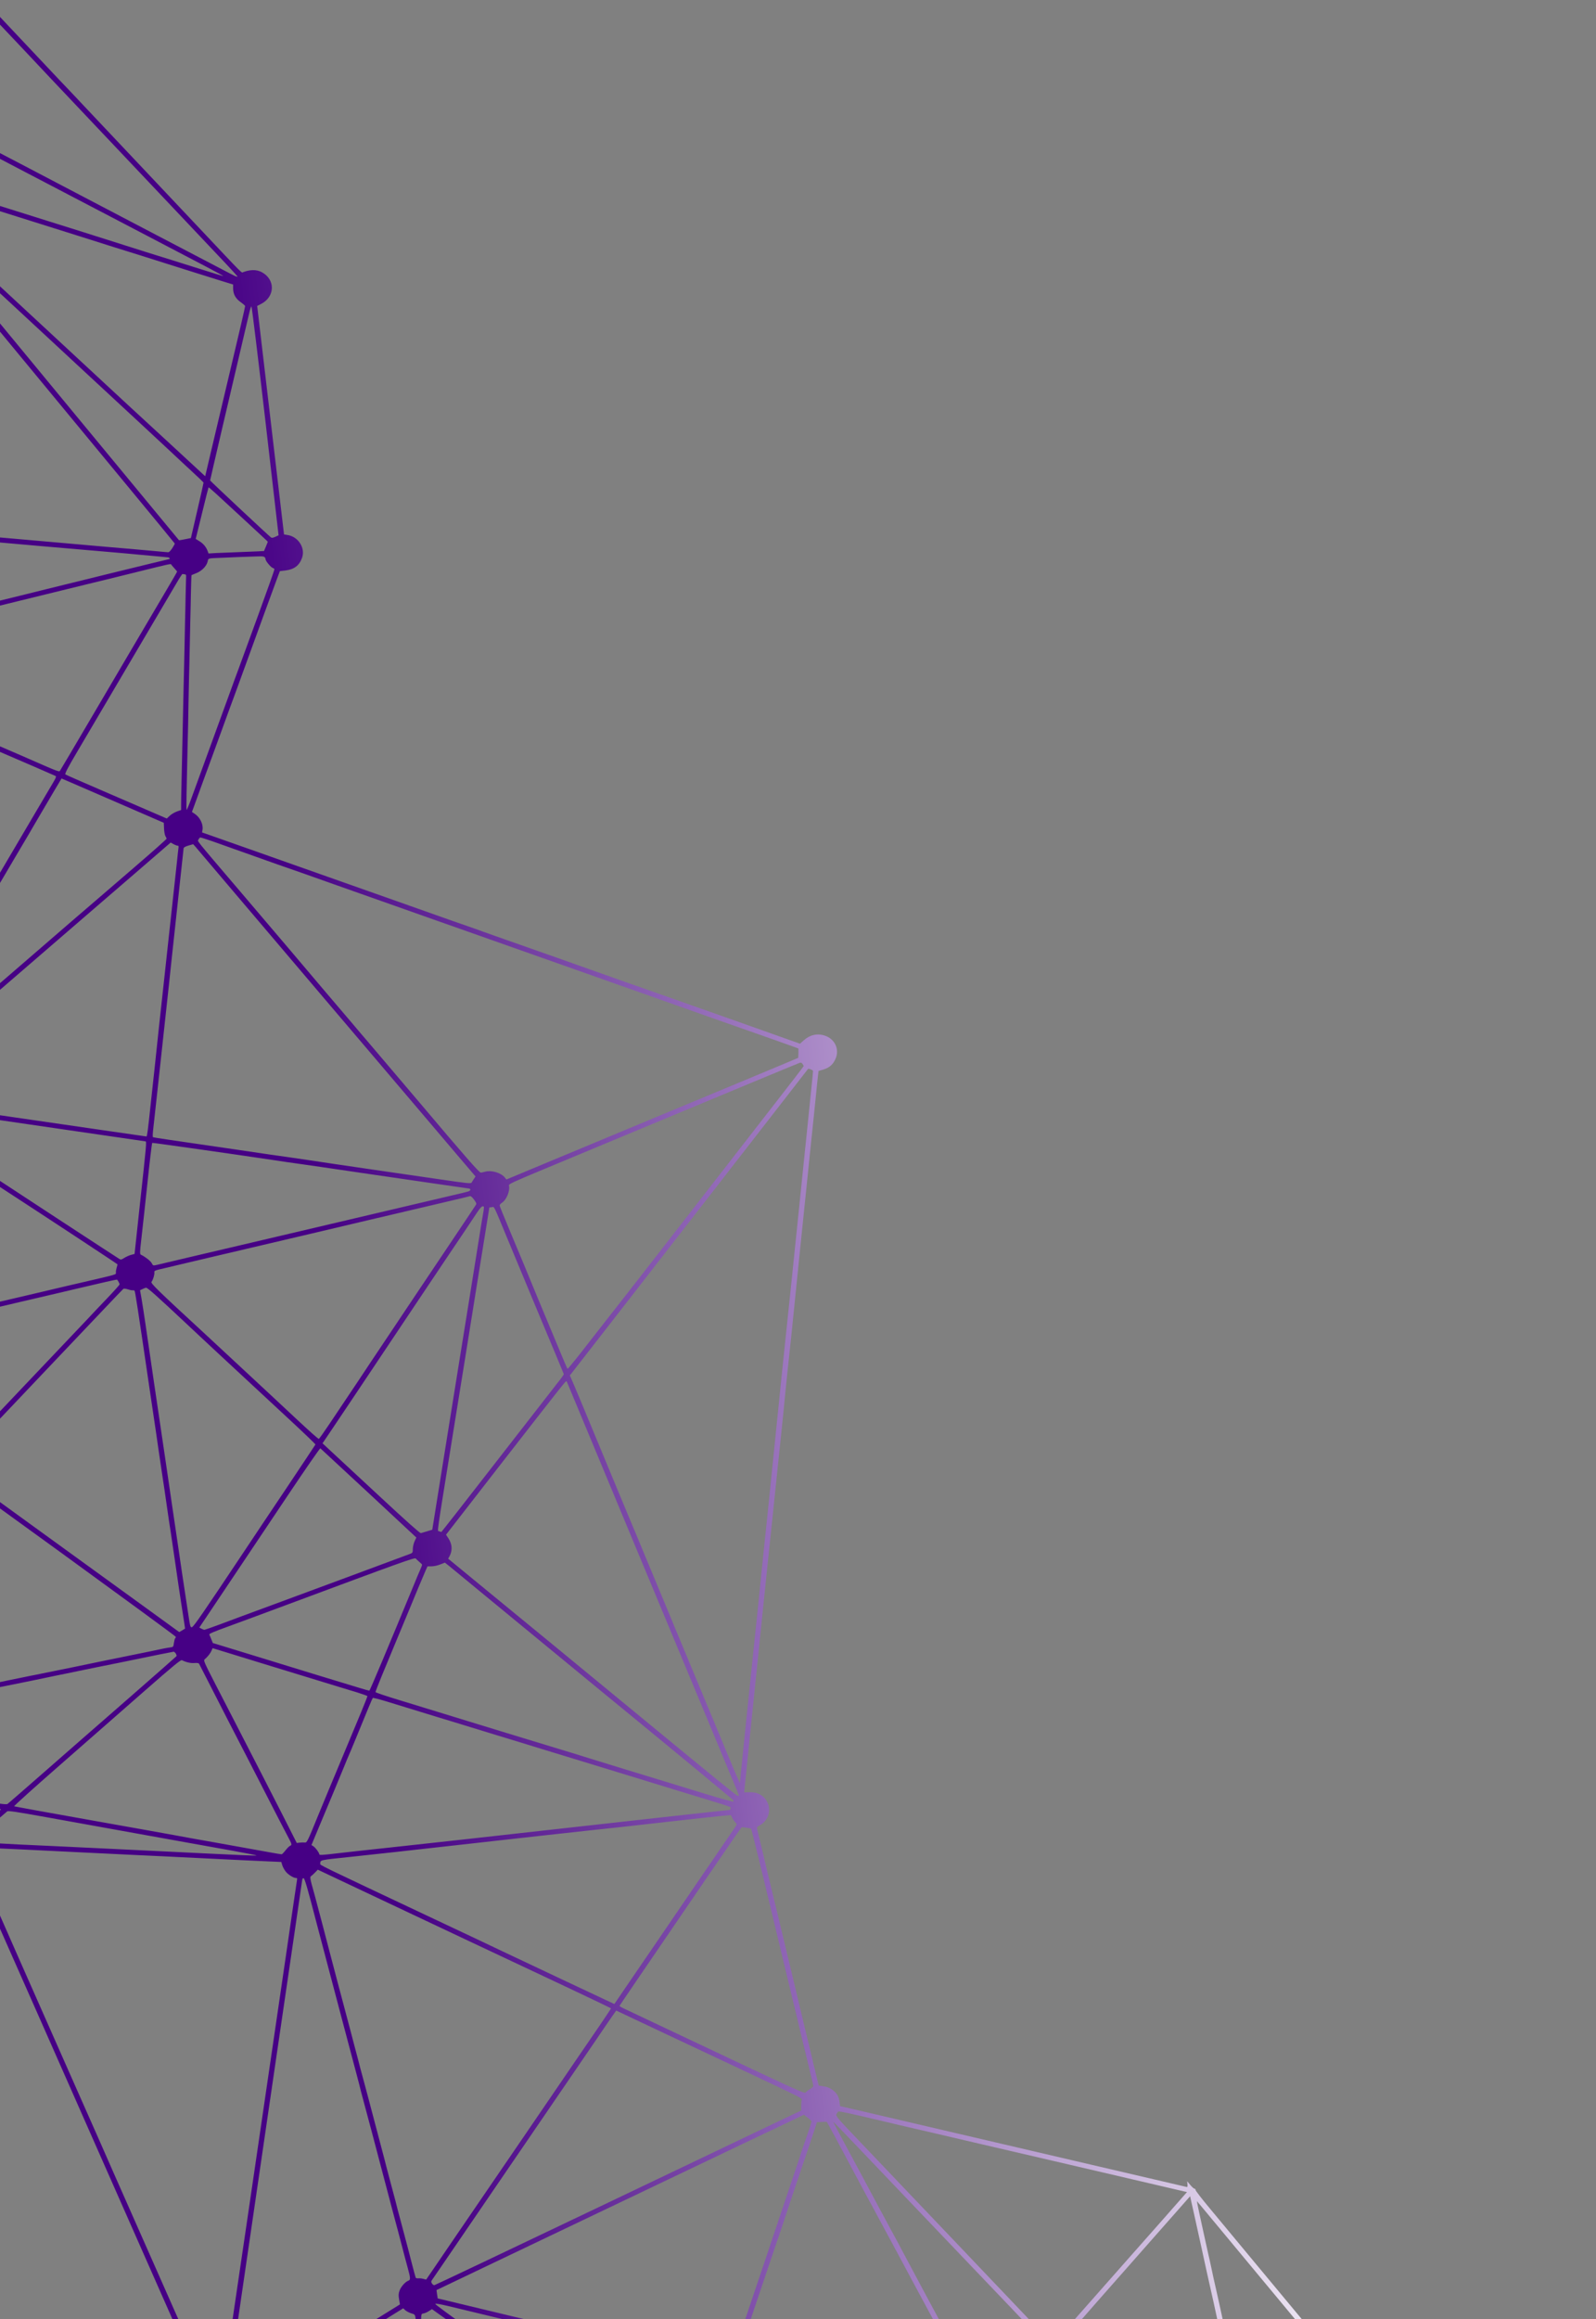 <svg width="705" height="1024" viewBox="0 0 705 1024" fill="none" xmlns="http://www.w3.org/2000/svg">
<rect x="0" y="0" width="705" height="1024" fill="#808080" stroke="none"/>
<path d="M704.56 1169.07C702.744 1164.86 697.831 1162.91 693.263 1164.53C692.029 1164.96 694.861 1168.17 671.588 1140.14C665.301 1132.6 658.131 1123.97 655.663 1120.97C653.161 1118 645.108 1108.28 637.756 1099.39C630.367 1090.51 621.219 1079.52 617.397 1074.95C613.574 1070.39 609.042 1064.92 607.284 1062.81C605.562 1060.7 601.207 1055.46 597.604 1051.15C594 1046.83 587.973 1039.58 584.188 1035.01C573.063 1021.65 565.319 1012.32 552.3 996.662C545.571 988.578 537.39 978.736 534.129 974.769C530.835 970.842 528.156 967.333 528.116 966.987C528.112 966.637 527.894 966.382 527.67 966.408C527.409 966.439 526.567 965.696 525.819 964.802L524.412 963.108L524.533 964.462C524.639 965.361 524.534 965.759 524.22 965.656C522.628 965.282 440.143 946.034 424.3 942.353C413.856 939.932 402.902 937.36 400.028 936.681C397.153 936.001 389.463 934.204 382.94 932.69L371.06 929.947L370.857 928.217C370.564 925.726 369.665 924.183 367.723 922.762C366.529 921.92 365.375 921.424 363.84 921.219L361.648 920.88L360.696 916.958C360.216 914.805 359.72 912.829 359.609 912.526C359.535 912.219 359.194 910.926 358.924 909.59C358.452 907.506 358.009 905.663 356.631 900.038C356.43 899.29 353.919 888.851 351.073 876.839C342.606 841.424 342.098 839.344 341.843 838.462C341.711 837.986 341.416 836.758 341.182 835.733C340.268 831.807 334.784 808.915 334.504 807.825C334.238 806.839 334.292 806.657 335.502 806.024C340.266 803.5 341.194 797.253 337.362 793.564C335.701 791.97 333.654 791.263 331.022 791.362L328.725 791.422L331.126 767.813C332.47 754.818 334.012 739.974 334.536 734.792C335.06 729.609 335.952 721.121 336.468 715.869C339.033 691.084 339.455 687.281 339.582 685.793C339.667 684.906 340.372 678.053 341.187 670.521C341.965 662.994 343.021 653.013 343.49 648.328C343.96 643.643 344.766 636.041 345.248 631.46C345.729 626.879 346.452 619.849 346.812 615.843C347.595 608.034 348.131 602.955 348.98 595.068C349.3 592.329 350.196 583.56 350.991 575.54C351.791 567.553 352.902 556.76 353.426 551.577C353.95 546.394 355.311 533.221 356.444 522.284C357.539 511.352 358.688 500.554 358.916 498.317C359.301 494.518 359.794 490.041 361.025 477.69L361.557 472.892L363.71 472.253C366.443 471.406 368.085 469.95 369.171 467.297C370.839 463.172 368.734 458.754 364.408 457.298C361.063 456.148 357.787 456.884 355.022 459.383L353.38 460.839L350.622 459.865C349.12 459.305 344.509 457.672 340.374 456.228C336.272 454.746 328.824 452.113 323.82 450.351C318.854 448.584 312.708 446.43 310.227 445.564C307.742 444.663 301.088 442.358 295.451 440.355C289.815 438.351 283.157 436.011 280.676 435.145C278.194 434.279 273.745 432.732 270.825 431.672C265.263 429.66 226.647 416.027 218.81 413.3C216.329 412.433 213.765 411.507 213.095 411.27C212.458 410.994 209.779 410.046 207.182 409.159C202.062 407.375 196.549 405.462 192.211 403.902C190.71 403.342 183.147 400.688 175.463 397.977C148.629 388.502 120.02 378.394 110.248 374.947C104.847 373.02 97.875 370.577 94.802 369.5L89.249 367.557L89.454 366.41C89.864 364.117 88.443 361.022 86.183 359.464L84.786 358.505L85.731 355.939C86.871 352.788 92.492 337.291 94.102 332.998C94.731 331.275 96.588 326.181 98.244 321.637C99.864 317.097 102.328 310.424 103.677 306.793C104.988 303.166 106.936 297.886 107.96 295.03C111.07 286.457 111.695 284.7 114.013 278.394C115.245 275.057 116.586 271.357 117.011 270.15C118.409 266.302 120.728 259.997 122.189 256.037L123.625 252.185L126.121 251.892C129.992 251.402 132.243 249.664 133.433 246.298C134.962 241.944 131.769 236.952 126.962 236.219L125.46 235.975L119.534 185.529L113.607 135.084L115.211 134.264C120.924 131.453 121.787 124.652 116.899 120.982C114.287 119.009 111.349 118.758 107.469 120.125C106.529 120.481 108.705 122.611 86.317 98.898C77.216 89.269 63.668 74.901 56.207 67.008C48.745 59.116 40.165 50.057 37.184 46.864C34.202 43.672 29.157 38.337 25.973 35.028C20.795 29.532 16.571 25.083 -0.821 6.606C-3.836 3.453 -9.877 -2.958 -14.316 -7.628C-22.293 -16.056 -22.38 -16.151 -21.753 -16.926C-18.574 -21.053 -20.598 -27.024 -25.784 -28.73C-30.536 -30.276 -35.366 -27.99 -36.915 -23.494L-37.481 -21.884L-40.523 -21.737C-42.216 -21.678 -44.547 -21.58 -45.672 -21.518C-46.802 -21.49 -49.166 -21.353 -50.929 -21.251C-52.692 -21.149 -54.873 -21.068 -55.813 -21.028C-56.752 -20.988 -59.008 -20.898 -60.883 -20.783C-62.721 -20.672 -65.2 -20.556 -66.326 -20.494C-68.093 -20.427 -83.188 -19.671 -92.794 -19.139C-94.446 -19.05 -96.552 -18.978 -97.492 -18.938C-98.435 -18.932 -104.069 -18.656 -110.074 -18.336C-116.043 -18.021 -122.048 -17.701 -123.398 -17.613C-124.751 -17.559 -127.267 -17.439 -129.031 -17.337C-130.794 -17.235 -133.05 -17.145 -134.101 -17.092C-135.115 -17.043 -138.683 -16.87 -141.986 -16.692C-150.168 -16.257 -150.433 -16.261 -150.543 -17.195C-150.722 -18.402 -152.249 -20.467 -153.733 -21.521C-155.543 -22.781 -157.603 -23.276 -159.838 -23.013L-161.664 -22.799L-166.749 -34.899C-169.573 -41.583 -172.654 -48.832 -173.592 -51.037C-174.531 -53.242 -179.23 -64.3 -184.031 -75.592C-188.795 -86.888 -194.91 -101.323 -197.62 -107.669C-200.292 -114.02 -202.788 -119.83 -203.105 -120.6C-203.632 -121.871 -203.801 -122.026 -204.77 -121.912C-205.403 -121.838 -205.867 -121.608 -205.843 -121.4C-205.818 -121.193 -202.405 -113.035 -198.275 -103.278C-190.237 -84.369 -179.152 -58.171 -176.624 -52.084C-175.742 -50.048 -173.288 -44.268 -171.147 -39.223C-163.381 -21.018 -163.702 -21.823 -164.423 -21.212C-164.8 -20.887 -165.19 -20.666 -165.38 -20.678C-166.158 -20.868 -229.783 -61.553 -229.828 -61.934C-229.856 -62.176 -229.127 -64.647 -228.173 -67.46C-227.253 -70.234 -225.799 -74.579 -224.999 -77.093C-222.179 -85.878 -212.415 -115.612 -211.532 -118.066C-211.053 -119.455 -210.674 -120.728 -210.694 -120.901C-210.714 -121.074 -211.289 -121.146 -211.96 -121.068L-213.152 -120.928L-218.339 -104.955C-229.082 -71.983 -231.99 -63.293 -232.25 -63.263C-232.474 -63.236 -235.524 -65.088 -243.244 -70.039C-244.716 -70.989 -250.593 -74.718 -256.304 -78.326C-262.016 -81.934 -266.79 -84.951 -266.872 -85.012C-266.955 -85.072 -266.804 -85.721 -266.513 -86.457C-266.197 -87.301 -266.12 -88.573 -266.34 -90.125L-266.62 -92.513L-260.752 -96.254C-257.52 -98.317 -254.076 -100.511 -253.131 -101.148C-252.145 -101.755 -245.294 -106.137 -237.843 -110.871L-224.346 -119.437L-226.668 -119.27C-229.325 -119.063 -227.456 -120.194 -251.654 -104.654C-253.586 -103.41 -258.119 -100.527 -261.704 -98.247L-268.243 -94.111L-269.243 -94.906C-272.945 -97.803 -278.964 -96.956 -281.654 -93.167C-283.078 -91.141 -283.396 -89.665 -282.938 -87.053C-282.398 -84.065 -280.874 -82.35 -277.892 -81.402L-275.816 -80.769L-275.677 -77.979C-275.61 -76.444 -275.542 -73.611 -275.505 -71.686C-275.467 -69.761 -275.407 -66.997 -275.389 -65.561C-275.334 -64.129 -275.282 -61.434 -275.257 -59.614C-275.232 -57.792 -275.153 -54.224 -275.088 -51.741C-275.019 -49.224 -274.97 -46.563 -274.956 -45.794C-274.941 -45.024 -274.909 -42.502 -274.864 -40.192C-274.782 -37.887 -274.742 -35.296 -274.752 -34.418C-274.726 -32.912 -274.607 -26.753 -274.468 -22.35C-274.445 -21.195 -274.386 -17.799 -274.339 -14.823C-274.291 -11.847 -274.18 -5.757 -274.041 -1.354C-273.934 3.089 -273.786 11.104 -273.681 16.493C-273.54 21.878 -273.419 27.406 -273.376 28.734C-273.33 30.097 -273.325 31.745 -273.322 32.411C-273.321 33.709 -273.277 36.334 -273.173 40.11C-273.139 41.369 -273.126 43.086 -273.099 43.96C-273.071 44.834 -273.038 46.724 -272.983 48.156C-272.8 53.255 -272.796 53.29 -274.535 53.915C-277.944 55.122 -280.206 58.37 -280.156 62.012C-280.097 65.407 -276.802 68.703 -272.888 69.225C-272.085 69.306 -271.299 69.565 -271.196 69.798C-271.002 70.161 -267.227 83.328 -263.855 95.314C-263.153 97.757 -260.86 105.695 -258.761 112.955C-256.658 120.249 -254.061 129.17 -253.03 132.802C-251.999 136.434 -250.713 140.948 -250.155 142.811C-249.633 144.679 -248.869 147.326 -248.516 148.722C-248.167 150.084 -247.288 153.068 -246.643 155.342C-245.965 157.578 -244.63 162.191 -243.668 165.551C-242.707 168.91 -239.314 180.754 -236.085 191.844L-230.276 212.032L-231.864 213.306C-236.034 216.708 -235.543 223.139 -230.951 225.897C-227.665 227.826 -223.369 227.426 -220.458 224.875L-219.359 223.939L-202.704 232.926C-180.043 245.136 -166.174 252.592 -149.4 261.635C-141.579 265.838 -130.045 272.059 -123.713 275.49C-117.384 278.885 -110.166 282.773 -107.703 284.132C-103.916 286.142 -103.176 286.652 -103.331 287.266C-103.398 287.66 -103.368 289.2 -103.231 290.692L-102.951 293.395L-106.109 295.45C-107.829 296.564 -112.462 299.563 -116.436 302.065C-120.406 304.601 -124.973 307.522 -126.618 308.628C-128.268 309.698 -131.885 312.017 -134.695 313.821C-161.359 330.879 -167.712 334.992 -167.7 335.096C-167.687 335.2 -155.469 352.075 -147.996 362.316C-145.021 366.421 -140.92 372.078 -138.848 374.921C-136.777 377.765 -132.721 383.356 -129.832 387.366C-126.907 391.372 -122.755 397.128 -120.589 400.136C-118.419 403.178 -115.894 406.67 -114.957 407.893C-114.053 409.154 -111.713 412.352 -109.778 415.001C-107.839 417.685 -105 421.595 -103.465 423.73C-101.93 425.865 -97.964 431.327 -94.676 435.851C-91.387 440.376 -87.421 445.838 -85.886 447.972C-84.314 450.103 -81.966 453.37 -80.613 455.245C-79.26 457.121 -74.758 463.291 -70.648 469.017C-66.505 474.704 -63.105 479.531 -63.085 479.704C-63.065 479.877 -63.451 480.449 -63.919 480.96C-65.388 482.605 -65.755 483.981 -65.446 486.611C-65.125 489.344 -64.502 490.464 -62.197 492.087L-60.713 493.14L-62.617 499.117C-63.704 502.401 -66.817 512.238 -69.608 520.949C-72.362 529.656 -76.466 542.625 -78.729 549.731C-81.028 556.841 -83.391 564.379 -84.049 566.491C-84.708 568.603 -86.575 574.575 -88.266 579.79L-91.27 589.262L-93.816 589.772C-96.735 590.325 -97.622 590.815 -99.356 592.773C-101.795 595.48 -101.841 599.589 -99.455 602.536C-98.84 603.27 -97.795 604.13 -97.158 604.406C-96.484 604.677 -96.022 605.079 -96.072 605.295C-96.155 605.551 -96.914 608.411 -97.741 611.665C-98.609 614.889 -102.213 628.255 -105.779 641.302C-109.308 654.344 -113.763 670.757 -115.665 677.715C-117.563 684.708 -122.81 704.02 -127.353 720.654C-131.858 737.284 -136.258 753.515 -137.13 756.704C-139.383 765.177 -139.113 764.584 -140.255 764.507C-140.789 764.465 -142.01 764.679 -142.958 764.965C-148.487 766.772 -150.483 773.251 -146.846 777.524C-143.643 781.321 -136.963 781.273 -133.599 777.441L-132.533 776.228L-121.015 780.066C-114.688 782.164 -105.958 785.102 -101.632 786.558C-97.306 788.014 -84.134 792.43 -72.34 796.376C-60.545 800.322 -44.818 805.595 -37.349 808.085L-23.784 812.63L-23.677 814.511C-23.55 817.197 -22.569 819.116 -20.544 820.597C-18.73 821.893 -15.847 822.641 -14.005 822.249C-13.38 822.106 -12.991 822.2 -12.834 822.568C-10.791 827.098 44.106 951.345 70.568 1011.34C82.256 1037.85 91.968 1059.76 92.153 1060.05C92.347 1060.41 92.065 1060.9 91.211 1061.67C90.564 1062.27 89.663 1063.6 89.251 1064.6C88.731 1065.96 88.37 1066.42 87.869 1066.34C87.526 1066.31 86.052 1066.31 84.583 1066.34C83.155 1066.4 78.218 1066.49 73.657 1066.57C69.096 1066.65 59.859 1066.79 53.113 1066.92C46.363 1067.01 39.426 1067.12 37.651 1067.12C35.88 1067.15 32.751 1067.2 30.677 1067.24C28.604 1067.27 26.307 1067.33 25.549 1067.31C24.834 1067.33 20.914 1067.4 16.879 1067.45C12.848 1067.54 8.891 1067.62 8.06 1067.61C7.232 1067.64 0.366 1067.71 -7.175 1067.83C-14.715 1067.94 -21.018 1067.98 -21.105 1067.88C-21.229 1067.79 -21.237 1067.72 -21.088 1067.71C-20.604 1067.65 -22.319 1064.62 -23.393 1063.52C-24.029 1062.93 -25.48 1062.15 -26.576 1061.83C-34.326 1059.51 -40.828 1067.18 -36.595 1073.63C-35.585 1075.16 -34.758 1075.77 -31.682 1077.19C-31.161 1077.45 -31.176 1078.61 -31.669 1086.31C-32.49 1098.93 -33.666 1116.89 -35.515 1145.52C-36.397 1159.23 -37.331 1174.11 -37.639 1178.56C-37.942 1183.05 -38.443 1191.01 -38.773 1196.24C-39.099 1201.5 -39.706 1210.48 -40.053 1216.2C-40.438 1221.93 -41.11 1232.6 -41.577 1239.88C-42.044 1247.16 -42.724 1257.45 -43.053 1262.68C-43.379 1267.95 -43.957 1276.85 -44.316 1282.47C-45.172 1295.76 -45.296 1297.29 -45.428 1297.44C-45.458 1297.52 -46.216 1297.81 -47.089 1298.09C-50.212 1299.16 -52.606 1301.93 -52.831 1304.84L-52.946 1306.11L-55.252 1306.42C-56.481 1306.56 -58.112 1306.82 -58.812 1306.98C-59.516 1307.09 -63.594 1307.75 -67.899 1308.39C-72.167 1309.04 -76.286 1309.66 -76.986 1309.81C-77.686 1309.97 -81.768 1310.59 -86.073 1311.23C-90.345 1311.84 -94.125 1312.46 -94.415 1312.56C-94.705 1312.67 -98.563 1313.26 -102.943 1313.91C-107.327 1314.53 -111.666 1315.22 -112.589 1315.4C-113.512 1315.58 -116.994 1316.16 -120.372 1316.66C-123.75 1317.17 -128.093 1317.82 -130.018 1318.15C-131.943 1318.48 -135.802 1319.07 -138.546 1319.5C-141.291 1319.93 -145.481 1320.6 -147.816 1320.98L-152.076 1321.69L-152.748 1320.47C-153.63 1318.75 -156.332 1316.96 -158.488 1316.62C-161.951 1316.08 -165.086 1317.36 -167.215 1320.13C-170.095 1323.91 -168.807 1329.09 -164.429 1331.31C-163.061 1332.03 -162.759 1332.34 -162.74 1333.15C-162.75 1334.02 -162.668 1334.08 -161.513 1333.95C-160.544 1333.84 -160.3 1333.67 -160.365 1333.11C-160.43 1332.56 -160.185 1332.39 -159.03 1332.25C-158.285 1332.17 -157.329 1331.95 -156.894 1331.79C-156.351 1331.59 -156.033 1331.73 -155.62 1332.34C-155.2 1333.03 -154.807 1333.16 -153.764 1333.04C-153.056 1332.96 -152.468 1332.82 -152.476 1332.75C-152.488 1332.64 -152.896 1332.06 -153.421 1331.45L-154.349 1330.3L-153.179 1328.69C-152.137 1327.27 -151.458 1325.33 -151.601 1324.12C-151.637 1323.81 -150.759 1323.57 -148.565 1323.27C-146.889 1323.08 -145.258 1322.81 -144.964 1322.74C-144.674 1322.64 -141.08 1322.04 -136.999 1321.42C-132.917 1320.8 -128.984 1320.2 -128.284 1320.05C-127.58 1319.93 -123.573 1319.32 -119.379 1318.69C-115.186 1318.05 -110.847 1317.37 -109.737 1317.17C-108.628 1316.97 -104.774 1316.34 -101.209 1315.82C-97.645 1315.29 -93.53 1314.63 -92.122 1314.4C-90.677 1314.16 -86.674 1313.51 -83.221 1313C-79.731 1312.49 -75.989 1311.87 -74.879 1311.67C-72.143 1311.17 -58.676 1309.1 -55.248 1308.7C-52.495 1308.34 -52.495 1308.34 -52.001 1309.33C-51.746 1309.9 -50.957 1310.82 -50.317 1311.45L-49.127 1312.57L-50.977 1316.44C-53.335 1321.45 -53.322 1321.24 -51.794 1321.06C-50.602 1320.92 -50.473 1320.73 -48.777 1317.16L-46.99 1313.41L-45.62 1313.49C-44.859 1313.54 -44.13 1313.63 -44.011 1313.69C-43.853 1313.74 -43.529 1314.9 -43.217 1316.26C-42.434 1319.71 -42.331 1319.95 -41.065 1319.8C-40.357 1319.72 -39.971 1319.46 -39.904 1319.07C-39.824 1318.46 -39.787 1318.46 -39.681 1319.04C-39.591 1319.49 -39.239 1319.58 -38.308 1319.47L-37.041 1319.33L-38.495 1316.27C-39.299 1314.58 -39.974 1313.01 -39.998 1312.8C-40.023 1312.59 -39.654 1312.2 -39.202 1311.86C-38.356 1311.34 -38.075 1311.49 -33.083 1314.76C-28.128 1318.03 -27.764 1318.24 -26.237 1318.06C-25.38 1317.96 -24.68 1317.8 -24.688 1317.73C-24.7 1317.63 -36.578 1309.77 -36.855 1309.66C-36.896 1309.63 -36.709 1308.97 -36.388 1308.17C-36.064 1307.39 -35.833 1306.14 -35.881 1305.4C-35.949 1303.87 -37.133 1304.39 -24.485 1300.17C-19.578 1298.54 -3.227 1293.04 11.852 1287.98C26.931 1282.91 43.534 1277.31 48.732 1275.58C65.306 1270.05 78.931 1265.47 90.519 1261.55C96.731 1259.45 111.844 1254.34 124.127 1250.23C136.407 1246.09 149.742 1241.61 153.702 1240.27C157.661 1238.93 161.119 1237.82 161.38 1237.79C161.603 1237.76 162.058 1238.09 162.334 1238.52C162.936 1239.46 163.596 1238.65 142.85 1261.71C135.4 1269.99 126.614 1279.76 123.311 1283.48C120.005 1287.16 114.865 1292.92 111.858 1296.26L106.411 1302.3L107.988 1302.22C109.453 1302.15 109.698 1301.98 111.432 1300.02C112.465 1298.85 123.69 1286.38 136.351 1272.3C149.049 1258.21 160.532 1245.36 161.967 1243.75C163.631 1241.84 164.688 1240.87 165.114 1240.96C165.582 1241.08 165.502 1241.69 164.456 1244.69C157.406 1265.37 146.652 1297.29 146.685 1297.57C146.701 1297.71 147.227 1297.68 147.889 1297.53C149.288 1297.23 148.51 1299.28 158.643 1269.15C162.28 1258.31 165.836 1247.75 166.54 1245.71L167.839 1241.98L169.93 1241.77C172.579 1241.49 174.854 1240.27 176.256 1238.39C176.846 1237.62 177.41 1236.96 177.522 1236.94C177.633 1236.93 188.769 1239.45 202.271 1242.49C215.776 1245.57 231.069 1249.07 236.306 1250.24C241.542 1251.42 249.03 1253.1 252.988 1254C256.951 1254.94 264.554 1256.64 269.869 1257.84C275.222 1259.04 284.537 1261.17 290.626 1262.52L301.687 1265.05L301.886 1266.74C302.033 1267.67 302.275 1268.77 302.473 1269.16C302.815 1269.82 302.301 1270.27 296.83 1274.18C293.518 1276.53 289.929 1279.09 288.884 1279.84L287.011 1281.26L290.736 1280.82L294.462 1280.38L299.532 1276.28L304.598 1272.14L306.082 1272.88C306.921 1273.27 308.253 1273.68 309.06 1273.79L310.479 1273.98L310.739 1276.19L311.003 1278.44L312.121 1278.31C313.201 1278.18 313.201 1278.18 313.041 1275.85L312.884 1273.55L314.318 1272.89C315.072 1272.56 316.054 1271.92 316.419 1271.49L317.12 1270.7L322.668 1273.56C328.104 1276.43 328.22 1276.45 330.033 1276.13L331.884 1275.81L328.833 1274.27C327.146 1273.42 325.65 1272.58 325.522 1272.45C325.427 1272.29 327.615 1272.91 330.443 1273.84C335.278 1275.45 335.741 1275.53 338.088 1275.26L340.618 1274.92L339.245 1274.49C338.496 1274.23 333.62 1272.59 328.393 1270.85L318.952 1267.65L318.849 1265.49C318.785 1264.3 318.845 1263.21 318.978 1263.05C319.078 1262.93 326.891 1259.03 336.32 1254.42C345.749 1249.8 354.503 1245.55 355.787 1244.91C360.034 1242.79 416.024 1215.27 437.737 1204.62C449.523 1198.85 481.233 1183.27 508.231 1170.03C543.624 1152.69 557.386 1146.05 557.717 1146.29C558.047 1146.54 558.038 1146.78 557.706 1147.17C557.437 1147.45 545.586 1160.07 531.351 1175.21C517.152 1190.35 499.154 1209.47 491.402 1217.75C483.645 1225.99 471.363 1239.11 464.046 1246.92C456.762 1254.69 450.549 1261.27 450.283 1261.58C449.885 1262.05 450.042 1262.1 451.532 1261.93L453.246 1261.73L473.861 1239.8C495.916 1216.31 511.288 1199.91 541.025 1168.18C551.366 1157.18 559.906 1148.21 560.063 1148.26C560.179 1148.28 560.965 1148.54 561.825 1148.79C563.194 1149.19 563.322 1149.32 563.216 1150.35C563.178 1150.98 563.119 1153.38 563.052 1155.7C562.985 1158.02 562.767 1164.85 562.564 1170.84C562.045 1185.07 561.628 1198.55 561.061 1215.91C560.401 1236.02 560.042 1247.11 559.949 1248.25C559.902 1249.13 559.984 1249.19 561.102 1249.06L562.331 1248.91L562.465 1244.27C562.541 1241.7 562.738 1234.69 562.937 1228.67C563.344 1216.7 563.715 1205.71 564.485 1182.36C564.78 1173.95 565.098 1164.44 565.213 1161.23C565.327 1158.03 565.501 1154.04 565.53 1152.36C565.605 1149.79 565.731 1149.25 566.29 1149.18C566.625 1149.14 567.171 1148.97 567.495 1148.83C567.888 1148.64 568.396 1149.11 569.37 1150.64C570.141 1151.74 572.311 1155.1 574.283 1158.06C578.462 1164.38 577.129 1162.36 593.155 1186.89C600.196 1197.64 606.776 1207.67 607.749 1209.2C608.76 1210.73 610.096 1212.78 610.74 1213.76C611.383 1214.74 614.279 1219.13 617.175 1223.53C620.034 1227.93 623.804 1233.66 625.512 1236.3C628.564 1241.06 628.61 1241.13 629.839 1240.98C630.472 1240.91 631.023 1240.77 631.011 1240.67C630.999 1240.56 628.367 1236.49 625.187 1231.6C621.969 1226.72 616.26 1217.99 612.477 1212.15C608.658 1206.32 604.186 1199.45 602.445 1196.85C588.882 1176.24 571.231 1149.13 571.331 1149.01C571.463 1148.85 581.698 1150.77 601.84 1154.72C608.872 1156.07 619.463 1158.12 625.411 1159.25C631.364 1160.41 647.787 1163.56 661.931 1166.29L687.637 1171.3L688.104 1173.35C688.358 1174.55 688.972 1175.91 689.505 1176.59L690.475 1177.77L679.37 1191.91C673.299 1199.71 667.485 1207.13 666.501 1208.4C665.518 1209.68 659.708 1217.13 653.637 1224.93C647.528 1232.73 642.548 1239.21 642.56 1239.31C642.572 1239.42 643.214 1239.41 643.996 1239.32C645.375 1239.16 645.644 1238.88 655.098 1226.75C660.418 1219.96 665.339 1213.63 666.062 1212.7C692.368 1178.78 692.43 1178.66 694.013 1179.6C694.096 1179.66 692.352 1191.83 690.127 1206.64C687.906 1221.5 686.101 1233.78 686.125 1233.98C686.149 1234.19 686.654 1234.31 687.25 1234.24C688.219 1234.12 688.314 1233.97 688.675 1231.9C689.216 1228.46 696.425 1180.19 696.404 1180.02C696.392 1179.92 697.055 1179.77 697.874 1179.67C702.01 1179.19 705.13 1175.52 704.977 1171.33C704.962 1170.56 704.766 1169.53 704.56 1169.07ZM689.479 1167.36C689.055 1167.94 688.644 1168.62 688.594 1168.84C688.523 1169.2 684.159 1168.38 655.482 1162.84C652.392 1162.25 632.564 1158.41 611.425 1154.33C590.286 1150.25 572.544 1146.8 572.039 1146.68L571.108 1146.47L571.801 1145.62C573.445 1143.53 573.643 1139.76 572.225 1137.33C571.008 1135.33 568.805 1133.94 566.265 1133.54C564.685 1133.27 563.973 1133 563.929 1132.62C563.888 1132.28 562.236 1124.65 560.236 1115.66C556.006 1096.37 555.096 1092.16 554.482 1089.18C554.224 1087.95 553.867 1086.52 553.723 1085.94C553.584 1085.4 553.223 1083.93 552.965 1082.7C552.707 1081.46 551.961 1078.01 551.305 1075C550.649 1071.99 549.526 1066.93 548.846 1063.71C548.133 1060.54 547.457 1057.35 547.268 1056.71C546.923 1055.38 546.505 1053.43 545.198 1047.13C544.694 1044.77 544.161 1042.48 544.03 1042.01C543.898 1041.53 543.587 1040.16 543.328 1038.93C541.243 1029.21 540.288 1024.94 539.976 1023.58C539.763 1022.72 539.234 1020.16 538.742 1017.9C538.251 1015.64 537.533 1012.43 537.144 1010.72C536.283 1006.93 535.745 1004.61 535.115 1001.49C534.849 1000.19 534.459 998.478 534.295 997.725C534.094 996.977 533.586 994.581 533.106 992.428C532.627 990.274 532.053 987.641 531.819 986.616C530.475 980.635 528.618 971.909 528.693 971.9C528.73 971.896 531.715 975.439 535.327 979.82C538.934 984.167 548.263 995.418 556.09 1004.81C563.916 1014.2 573.113 1025.29 576.544 1029.42C579.974 1033.54 587.982 1043.19 594.356 1050.83C600.729 1058.46 611.998 1072.08 619.433 1081.03C626.871 1090.01 636.064 1101.07 639.849 1105.64C649.822 1117.55 656.328 1125.34 670.491 1142.38C677.355 1150.65 684.571 1159.35 686.548 1161.71C688.526 1164.07 690.197 1166.09 690.206 1166.16C690.251 1166.22 689.898 1166.75 689.479 1167.36ZM560.863 1134.17C560.32 1134.38 559.757 1134.41 559.592 1134.29C559.427 1134.17 556.148 1130.69 552.271 1126.62C544.512 1118.45 540.205 1113.94 526.12 1099.18C520.909 1093.72 514.918 1087.41 512.762 1085.14C510.648 1082.9 504.355 1076.27 498.801 1070.47C493.247 1064.67 484.634 1055.65 479.679 1050.44C474.723 1045.24 469.851 1040.09 468.823 1039.06C467.79 1037.98 466.952 1036.96 466.928 1036.75C466.904 1036.54 480.117 1021.38 496.321 1003.06L525.718 969.724L526.226 972.12C526.529 973.417 527.001 975.501 527.255 976.699C528.796 983.709 532.649 1001.08 533.022 1002.96C533.44 1004.91 534.297 1008.67 535.399 1013.56C535.576 1014.41 535.953 1016.02 536.199 1017.14C537.207 1021.87 539.92 1034.35 540.277 1035.78C540.453 1036.64 541.023 1039.24 541.527 1041.6C542.031 1043.96 542.924 1048.03 543.535 1050.66C544.146 1053.29 544.855 1056.43 545.114 1057.66C545.372 1058.9 546.679 1064.88 548.04 1071C549.364 1077.12 550.819 1083.72 551.241 1085.71C551.979 1089.09 553.999 1098.25 554.848 1101.94C556.017 1107.07 558.48 1118.39 558.984 1120.75C559.312 1122.25 559.975 1125.33 560.504 1127.59C561.96 1133.87 561.952 1133.8 560.863 1134.17ZM557.449 1135.98C556.771 1135.67 546.862 1130.42 525.511 1119.07C515.759 1113.87 503.875 1107.55 499.121 1105.02C456.422 1082.36 449.114 1078.34 449.31 1077.76C449.422 1077.43 449.474 1076.26 449.46 1075.18C449.399 1073.05 448.649 1071.17 447.316 1069.78C446.193 1068.58 443.348 1067.51 441.229 1067.48L439.486 1067.44L452.251 1052.96L464.983 1038.52L466.086 1039.55C466.685 1040.15 470.121 1043.67 473.659 1047.43C477.235 1051.19 484.689 1059.01 490.242 1064.81C505.409 1080.74 509.675 1085.22 515.922 1091.78C519.069 1095.1 529.788 1106.29 539.736 1116.7C549.683 1127.1 557.838 1135.76 557.855 1135.9C557.912 1136.06 557.689 1136.09 557.449 1135.98ZM556.255 1138.68C555.986 1138.64 524.139 1133.44 485.474 1127.11C446.814 1120.81 415.116 1115.59 415.074 1115.56C414.748 1115.35 437.36 1082.77 437.748 1082.87C441.426 1083.63 444.278 1083.15 446.592 1081.3L447.906 1080.27L474.78 1094.58C489.566 1102.46 507.858 1112.2 515.431 1116.22C522.967 1120.25 535.336 1126.83 542.909 1130.85C554.959 1137.29 558.08 1139.1 556.255 1138.68ZM546.102 1149.03C540.352 1151.84 525.459 1159.13 512.997 1165.26C500.535 1171.39 477.646 1182.64 462.11 1190.25C446.612 1197.86 424.829 1208.56 413.722 1214C402.615 1219.45 385.256 1227.94 375.148 1232.88C365.04 1237.82 355.793 1242.38 354.616 1242.97C353.444 1243.6 344.623 1247.94 335.053 1252.64L317.587 1261.18L316.827 1260.5C316.402 1260.09 316.159 1259.63 316.283 1259.4C316.412 1259.21 319.634 1254.48 323.436 1248.92C347.909 1213.21 355.647 1201.92 359.13 1196.84C364.137 1189.63 364.905 1188.45 390.76 1150.68C402.525 1133.48 412.493 1118.98 412.887 1118.48L413.646 1117.55L419.964 1118.6C441.22 1122.06 555.32 1140.68 555.667 1140.75C555.899 1140.79 556.175 1141.53 556.276 1142.39L556.492 1143.91L546.102 1149.03ZM495.2 1000.91C481.734 1016.18 469.43 1030.07 467.866 1031.87L465.036 1035.12L451.034 1020.41C443.32 1012.31 431.342 999.718 424.404 992.43C410.53 977.855 399.067 965.802 380.977 946.846C369.609 934.958 369.126 934.383 369.476 933.5C369.721 933.015 370.111 932.478 370.36 932.344C370.828 932.149 374.973 933.03 390.592 936.737C394.554 937.675 403.956 939.902 411.485 941.613C419.017 943.359 428.299 945.531 432.068 946.421C435.836 947.311 448.03 950.158 459.133 952.712C470.239 955.301 488.956 959.662 500.683 962.388C512.451 965.144 522.548 967.501 523.169 967.638L524.331 967.888L522 970.547C520.738 972.028 508.67 985.688 495.2 1000.91ZM444.87 1057.97C440.937 1062.43 437.627 1066.08 437.515 1066.09C437.366 1066.11 406.899 1009.64 399.612 995.834C398.73 994.113 396.215 989.428 394.047 985.438C391.878 981.449 389.273 976.634 388.255 974.719C384.475 967.621 378.478 956.435 373.312 946.87C370.369 941.428 368.028 936.932 368.057 936.859C368.128 936.815 373.669 942.513 380.396 949.615C387.118 956.683 396.896 966.934 402.108 972.39C414.124 984.974 436.137 1008.06 447.117 1019.54C451.729 1024.4 457.328 1030.27 459.529 1032.61L463.497 1036.8L457.768 1043.34C454.603 1046.93 448.803 1053.51 444.87 1057.97ZM434.406 1070.49L432.879 1072.29L419.432 1069.06C412.011 1067.3 401.48 1064.79 396.037 1063.46C390.593 1062.14 372.211 1057.74 355.19 1053.67L324.216 1046.26L324.741 1044.62C325.012 1043.71 327.441 1036.41 330.16 1028.37C332.88 1020.33 337.049 1007.92 339.46 1000.8C341.872 993.672 344.196 986.77 344.683 985.45C345.133 984.134 346.22 980.85 347.111 978.149C348.002 975.449 350.373 968.295 352.422 962.267C357.582 947.034 359.348 941.811 360.177 939.223L360.864 937.037L363.004 936.926C364.167 936.86 365.152 936.884 365.231 936.91C365.354 937.001 371.773 948.875 375.466 955.877C376.773 958.319 379.287 963.004 381.031 966.272C390.825 984.379 394.642 991.472 396.773 995.466C398.043 997.912 407.367 1015.23 417.454 1033.9C427.508 1052.61 435.822 1068.08 435.847 1068.29C435.913 1068.53 435.236 1069.52 434.406 1070.49ZM426.28 1094.88C421.344 1102.05 416.254 1109.53 414.934 1111.47C413.572 1113.38 412.327 1115 412.141 1115.03C411.769 1115.07 384.087 1110.6 380.728 1109.98C379.566 1109.73 364.317 1107.24 346.837 1104.42C329.358 1101.6 314.912 1099.19 314.709 1099.08C313.854 1098.55 312.893 1098.73 334.032 1095.09C340.843 1093.9 347.616 1092.72 349.019 1092.45C350.464 1092.21 353.35 1091.7 355.498 1091.34C357.647 1090.98 360.462 1090.51 361.791 1090.25C364.565 1089.75 368.56 1089.03 373.818 1088.13C378.409 1087.35 401.213 1083.41 405.469 1082.66C411.277 1081.63 420.791 1079.98 424.347 1079.39C426.272 1079.06 428.934 1078.57 430.267 1078.35L432.665 1077.85L433.849 1079.57C434.488 1080.52 435.086 1081.43 435.103 1081.57C435.16 1081.73 431.179 1087.71 426.28 1094.88ZM432.144 1075.67C431.891 1075.77 428.753 1076.38 425.197 1076.98C421.644 1077.6 415.981 1078.59 412.615 1079.19C409.245 1079.76 405.175 1080.49 403.548 1080.78C401.917 1081.04 398.92 1081.57 396.883 1081.92C394.846 1082.26 392.109 1082.76 390.776 1082.99C389.443 1083.21 386.371 1083.75 383.924 1084.14C381.482 1084.57 379.076 1084.99 378.563 1085.12C378.05 1085.25 375.309 1085.71 372.456 1086.19C369.6 1086.63 366.677 1087.15 365.977 1087.3C365.278 1087.45 362.206 1087.99 359.126 1088.46C356.087 1088.95 353.309 1089.42 353.019 1089.53C352.725 1089.59 350.324 1090.05 347.654 1090.47C345.021 1090.89 341.762 1091.44 340.433 1091.71C337.552 1092.25 334.033 1092.84 324.701 1094.43C320.851 1095.09 316.889 1095.77 315.933 1095.99L314.161 1096.34L313.228 1094.83C312.713 1093.98 311.557 1092.82 310.656 1092.22L309.056 1091.15L312.972 1079.46C318.103 1064.3 320.818 1056.23 322.268 1051.85C322.905 1049.88 323.628 1048.33 323.823 1048.37C342.519 1052.88 386.439 1063.43 391.643 1064.64C395.606 1065.58 406.1 1068.1 414.96 1070.22C423.824 1072.37 431.398 1074.14 431.787 1074.24C432.56 1074.39 432.79 1075.38 432.144 1075.67ZM358.441 480.133C358.057 483.931 357.296 491.281 356.772 496.464C356.248 501.647 355.352 510.416 354.76 515.993C354.206 521.565 352.808 535.058 351.675 545.995C350.58 556.927 348.916 572.662 348.041 580.972C347.167 589.283 346.005 600.293 345.481 605.476C344.957 610.659 343.663 623.438 342.586 633.877C341.508 644.317 340.16 657.594 339.589 663.343C338.452 674.245 337.949 679.285 337.193 686.354C336.969 688.625 336.052 697.537 335.173 706.129C334.293 714.721 333.2 725.022 332.802 729.032C332.367 733.047 330.854 747.817 329.405 761.842L326.813 787.367L325.94 785.4C325.437 784.336 322.65 777.649 319.702 770.559C316.754 763.469 312.855 754.07 311.014 749.656C309.174 745.242 304.328 733.57 300.227 723.739C296.163 713.904 292.219 704.441 291.486 702.703C290.794 700.995 288.06 694.441 285.433 688.156C282.847 681.9 279.685 674.274 278.384 671.235C275.494 664.314 265.917 641.306 259.634 626.084C256.999 619.729 254.158 612.907 253.28 610.906L251.724 607.3L252.711 606.062C253.765 604.745 268.925 585.251 277.225 574.56C280.113 570.853 299.207 546.266 319.682 519.938C340.158 493.61 356.923 472.033 356.952 471.959C357.11 471.695 359.091 472.48 359.132 472.826C359.156 473.033 358.863 476.33 358.441 480.133ZM344.776 484.053C339.165 491.272 321.018 514.59 304.451 535.933C287.848 557.281 273.244 576.044 271.958 577.634C270.672 579.223 265.422 585.978 260.268 592.582C255.155 599.215 250.832 604.529 250.703 604.404C250.538 604.283 248.249 598.939 245.601 592.481C242.921 586.061 239.075 576.796 237.029 571.916C235.02 567.03 232.549 561.112 231.586 558.7C230.589 556.326 227.753 549.539 225.282 543.621C222.816 537.737 220.745 532.649 220.708 532.337C220.672 532.026 221.132 531.446 221.696 531.099C223.735 529.807 225.382 525.825 224.833 523.399C224.689 522.82 226.516 521.974 239.622 516.506C323.414 481.617 352.617 469.452 353.275 469.27C353.784 469.105 354.181 469.268 354.507 469.791C354.821 470.21 355.023 470.643 354.998 470.751C354.976 470.894 350.353 476.874 344.776 484.053ZM352.601 467.069C352.539 467.181 336.981 473.639 251.242 509.318L223.696 520.797L222.986 519.898C221.232 517.824 217.199 516.614 214.413 517.327C213.717 517.514 212.835 517.723 212.425 517.771C211.759 517.885 205.298 510.471 185.029 486.474C182.573 483.571 177.883 478.054 174.597 474.195C171.311 470.337 167.455 465.809 166.006 464.085C164.599 462.392 162.63 460.097 161.668 458.983C160.71 457.903 158.035 454.744 155.752 452.031C153.432 449.322 147.822 442.72 143.264 437.363C138.707 432.005 131.425 423.39 127.041 418.223C122.657 413.055 113.191 401.926 106.008 393.509C85.375 369.31 87.274 371.647 87.69 370.687C87.898 370.206 88.267 369.812 88.491 369.786C88.714 369.759 91.03 370.505 93.627 371.392C103.879 375.063 118.654 380.273 122.558 381.673C124.841 382.457 130.159 384.323 134.373 385.792C138.591 387.296 142.962 388.817 144.029 389.218C145.133 389.614 151.163 391.747 157.428 393.958C163.73 396.164 172.952 399.43 177.919 401.196C182.923 402.959 188.952 405.092 191.317 405.936C193.72 406.776 198.567 408.487 202.152 409.749C205.737 411.012 221.146 416.463 236.434 421.857C251.723 427.252 265.634 432.177 267.367 432.78C269.1 433.383 273.793 435.077 277.809 436.464C281.829 437.886 290.968 441.092 298.105 443.656C305.276 446.181 314.304 449.399 318.203 450.765C338.372 457.832 347.238 460.964 349.843 461.921L352.684 462.955L352.692 464.953C352.669 466.044 352.63 466.995 352.601 467.069ZM390.192 1147.45C378.941 1163.89 366.433 1182.17 362.402 1188.04C358.408 1193.91 352.991 1201.81 350.412 1205.58C347.797 1209.36 338.739 1222.6 330.257 1234.96C321.817 1247.35 314.685 1257.7 314.457 1258C314.092 1258.43 313.794 1258.47 312.632 1258.22C311.469 1257.97 311.258 1257.78 311.285 1257.04C311.34 1256.55 311.277 1254.73 311.223 1252.98C311.136 1251.27 311.082 1249.21 311.067 1248.44C311.052 1247.67 311.048 1246.02 311.013 1244.76C310.943 1242.56 310.399 1224.11 310.261 1219.07C310.218 1217.74 310.166 1215.05 310.129 1213.12C310.091 1211.2 310.007 1208.23 309.915 1206.48C309.828 1204.78 309.783 1202.78 309.78 1202.11C309.777 1201.45 309.692 1196.86 309.532 1191.97C309.373 1187.08 309.214 1182.19 309.204 1181.14C309.15 1177.14 308.61 1158.72 308.455 1153.86C308.353 1151.07 308.277 1148.17 308.262 1147.4C308.284 1146.62 308.166 1142.08 308.014 1137.26C307.867 1132.47 307.716 1127.64 307.706 1126.59C307.659 1125.55 307.572 1121.59 307.435 1117.86C307.298 1114.12 307.211 1110.48 307.245 1109.81C307.243 1109.14 307.203 1108.17 307.184 1107.68C307.094 1106.92 307.335 1106.71 308.962 1106.1C310.449 1105.58 311.249 1104.99 312.569 1103.36L314.295 1101.34L345.414 1106.45C362.549 1109.24 378.146 1111.79 380.033 1112.1C395.617 1114.55 410.916 1117.13 410.824 1117.32C410.766 1117.47 401.479 1131.01 390.192 1147.45ZM357.928 922.334C357.149 922.777 356.283 923.44 355.988 923.825C355.399 924.596 356.234 924.954 293.971 895.543C285.492 891.523 277.454 887.732 276.094 887.085C274.701 886.477 273.605 885.834 273.664 885.687C273.718 885.505 281.672 873.802 313.352 827.427C325.599 809.502 327.475 806.827 327.699 806.8C328.303 806.8 331.567 807.258 331.778 807.444C331.985 807.595 337.281 829.211 345.616 864.15C348.135 874.658 348.196 874.861 348.57 876.431C348.771 877.179 349.087 878.58 349.308 879.501C349.534 880.457 350.399 883.968 351.212 887.345C352.024 890.722 352.864 894.342 353.135 895.362C353.369 896.387 354.784 902.324 356.302 908.495C357.824 914.7 359.108 920.161 359.202 920.641C359.325 921.363 359.059 921.675 357.928 922.334ZM356.269 943.575C355.024 947.124 354.012 950.084 354.02 950.153C354.032 950.257 350.896 959.57 346.136 973.704C344.732 977.833 342.745 983.748 341.712 986.851C340.679 989.954 337.551 999.336 334.715 1007.67C331.917 1015.99 327.918 1027.93 325.815 1034.14C323.753 1040.38 322.012 1045.5 321.983 1045.57C321.921 1045.68 291.531 1038.42 217.063 1020.54C206.607 1018.02 196.969 1015.71 195.687 1015.41L193.358 1014.87L193.064 1013.01L192.811 1011.18L215.376 1000.4C227.825 994.478 259.546 979.316 285.906 966.749C312.262 954.147 335.511 943.067 337.587 942.087C339.666 941.141 344.459 938.859 348.213 937.05L355.114 933.749L356.775 935.027C357.689 935.727 358.457 936.478 358.485 936.721C358.51 936.928 357.514 940.027 356.269 943.575ZM353.931 929.784L353.951 931.886L351.089 933.24C349.515 933.986 345.007 936.129 341.072 937.994C337.136 939.86 302.089 956.605 263.176 975.172C224.264 993.739 192.174 1008.98 191.876 1009.01C191.578 1009.05 191.086 1008.72 190.806 1008.26C190.389 1007.61 190.394 1007.33 190.784 1006.79C191.079 1006.41 196.555 998.362 203.002 988.941C209.445 979.485 216.183 969.643 217.956 967.05C239.713 935.24 258.598 907.591 263.335 900.65C266.52 895.927 269.841 891.082 270.683 889.896L272.207 887.752L293.92 898.004C305.877 903.65 322.228 911.34 330.261 915.097C354.253 926.414 354.331 926.44 354.107 927.098C354.035 927.457 353.95 928.659 353.931 929.784ZM325.961 792.974C325.514 793.026 317.243 786.281 277.897 753.898C261.129 740.083 234.746 718.383 208.794 697.124L197.966 688.224L198.497 687.284C199.935 684.73 199.788 681.871 198.129 679.33L197.024 677.636L220.351 647.606C248.707 611.198 249.923 609.652 250.212 609.863C250.336 609.954 250.694 610.754 251.019 611.592C251.386 612.461 256.866 625.673 263.227 640.92C269.593 656.203 275.53 670.413 276.382 672.522C277.272 674.628 280.006 681.182 282.435 687.07C284.901 692.953 287.895 700.108 289.06 702.953C290.225 705.797 292.374 710.912 293.795 714.323C295.215 717.734 298.209 724.888 300.42 730.206C302.635 735.558 305.365 742.077 306.472 744.753C317.943 772.309 322.201 782.507 324.095 787.055C326.763 793.371 326.595 792.899 325.961 792.974ZM305.535 834.835C295.68 849.322 283.91 866.489 279.464 873.009L271.377 884.868L248.39 874.064C235.755 868.112 223.518 862.324 221.198 861.229C218.875 860.099 206.038 854.03 192.605 847.716C139.107 822.502 141.43 823.632 141.457 822.892C141.526 821.235 140.972 821.336 154.292 819.946C161.234 819.236 185.098 816.608 207.352 814.099C229.606 811.59 253.433 808.966 260.296 808.23C267.163 807.528 282.376 805.846 294.041 804.511C305.744 803.171 316.97 801.958 319.064 801.782L322.839 801.443L323.478 802.701C323.783 803.367 324.418 804.274 324.844 804.68C325.612 805.432 325.616 805.467 324.586 806.991C324.005 807.831 315.432 820.378 305.535 834.835ZM323.8 795.473C323.626 795.598 318.042 794.045 311.383 792.021C304.762 789.992 297.905 787.887 296.18 787.353C288.272 784.984 263.114 777.242 258.371 775.764C255.467 774.843 250.529 773.318 247.398 772.388C241.253 770.55 201.487 758.384 193.021 755.766C190.159 754.875 182.876 752.679 176.879 750.822C170.849 749.005 165.894 747.342 165.87 747.135C165.846 746.927 167.036 743.876 168.504 740.301C170.01 736.722 172.864 729.827 174.861 724.963C180.343 711.831 182.282 707.114 184.811 700.994C186.08 697.968 187.498 694.61 187.976 693.536L188.845 691.61L190.658 691.608C191.788 691.58 193.187 691.276 194.488 690.772L196.509 689.973L198.34 691.407C199.343 692.236 206.615 698.187 214.48 704.699C222.383 711.207 230.163 717.624 231.832 718.971C233.501 720.318 241.28 726.736 249.183 733.243C257.086 739.751 265.572 746.717 268.038 748.742C287.967 765.026 324.062 794.811 324.086 795.018C324.102 795.157 323.974 795.347 323.8 795.473ZM320.89 799.322C319.918 799.401 303.434 801.197 284.273 803.343C204.828 812.22 187.152 814.157 172.233 815.769C163.615 816.676 153.101 817.841 148.854 818.34C142.11 819.132 141.096 819.181 141.043 818.732C140.95 817.936 139.386 815.875 138.44 815.214L137.584 814.683L139.29 810.554C146.257 793.986 150.671 783.331 152.135 779.721C153.071 777.401 153.924 775.337 154.049 775.112C154.177 774.921 155.617 771.42 157.293 767.364C162.34 755.021 164.399 750.044 164.664 749.732C164.76 749.58 167.523 750.273 170.736 751.263C178.222 753.576 190.447 757.331 193.227 758.162C194.401 758.515 197.689 759.497 200.473 760.363C203.293 761.224 211.639 763.786 219.084 766.068C226.524 768.316 234.713 770.827 237.302 771.645C239.887 772.429 248.192 774.961 255.715 777.269C263.275 779.573 271.034 781.959 272.953 782.54C274.909 783.117 281.609 785.171 287.842 787.104C294.111 789.034 300.811 791.088 302.73 791.669C324.667 798.352 322.855 797.723 322.729 798.58C322.646 799.151 322.356 799.255 320.89 799.322ZM317.548 1058.62C315.782 1063.84 313.037 1071.98 311.475 1076.69C309.876 1081.4 308.168 1086.48 307.702 1087.97L306.773 1090.68L304.769 1090.98C303.544 1091.16 302.128 1091.65 301.212 1092.21L299.658 1093.13L296.74 1091.12C295.174 1090.01 284.43 1082.46 272.905 1074.38C261.376 1066.27 249.525 1057.98 246.566 1055.94C217.329 1035.66 191.982 1017.63 192.281 1017.28C192.48 1017.05 194.445 1017.38 197.982 1018.22C200.939 1018.96 213.766 1022.05 226.473 1025.08C239.18 1028.12 258.53 1032.72 269.413 1035.33C280.333 1037.94 296.072 1041.71 304.39 1043.71C312.746 1045.71 319.939 1047.46 320.443 1047.58C321.147 1047.78 321.283 1047.97 321.037 1048.45C320.892 1048.82 319.314 1053.39 317.548 1058.62ZM245.868 611.145C244.096 613.423 231.953 629.02 218.927 645.774C205.904 662.562 195.131 676.315 194.99 676.402C194.845 676.454 194.415 676.329 193.973 676.1C193.13 675.673 192.424 680.597 200.397 631.114C202.418 618.74 204.7 604.406 205.534 599.292C206.332 594.183 208.605 580.095 210.547 568.011C212.526 555.923 214.573 543.125 215.139 539.586L216.158 533.152L217.239 533.025C218.468 532.881 217.681 531.325 224.429 547.614C226.175 551.864 232.388 566.813 238.272 580.889C244.193 594.961 249.035 606.599 249.051 606.737C249.109 606.906 247.681 608.898 245.868 611.145ZM305.291 1123.72C305.512 1130.74 305.713 1137.6 305.755 1138.92C305.802 1140.29 305.823 1142.07 305.85 1142.95C305.84 1143.82 305.936 1147.53 306.06 1151.16C306.311 1159.73 306.459 1164.2 306.533 1168.05C306.546 1169.77 307.398 1199.2 307.578 1205.88C307.613 1207.14 307.683 1209.03 307.694 1210.08C307.704 1211.13 307.855 1215.95 308.002 1220.74C308.153 1225.56 308.292 1230.28 308.29 1231.23C308.329 1232.21 308.398 1235.04 308.463 1237.52C308.532 1240.04 308.638 1242.87 308.635 1243.82C308.675 1244.79 308.731 1247.52 308.788 1249.94C309.036 1257.83 309.04 1257.87 308.063 1258.23C307.59 1258.39 306.977 1258.64 306.696 1258.81C306.339 1258.99 303.957 1256.4 297.938 1249.21C293.377 1243.82 287.536 1236.86 284.947 1233.8C280.819 1228.88 274.008 1220.73 252.572 1195.16C249.542 1191.55 244.051 1185 240.361 1180.6C236.633 1176.19 233.587 1172.45 233.563 1172.24C233.534 1172 275.77 1129.96 299.609 1106.53L300.554 1105.58L302.246 1106.15C303.184 1106.43 304.156 1106.67 304.38 1106.64C304.715 1106.6 304.859 1107.18 304.897 1108.79C304.923 1109.98 305.108 1116.69 305.291 1123.72ZM296.526 1096.37C295.91 1096.27 271.232 1092.61 241.634 1088.23C212.033 1083.81 187.694 1080.15 187.532 1080.06C187.367 1079.94 187.23 1078.45 187.217 1076.73C187.2 1074.98 187.106 1072.26 187.064 1070.61C186.985 1068.97 186.952 1067.08 186.949 1066.42C186.946 1065.75 186.929 1064 186.874 1062.57C186.819 1061.14 186.803 1059.38 186.8 1058.72C186.823 1057.63 186.617 1049.13 186.38 1042.28C186.345 1041.02 186.305 1038.43 186.268 1036.51C186.231 1034.58 186.155 1031.05 186.098 1028.63C185.931 1021.74 185.956 1021.64 186.999 1021.51C187.521 1021.45 188.565 1021.01 189.373 1020.5L190.815 1019.59L194.774 1022.42C200.716 1026.71 247.257 1059.58 256.638 1066.12C288.936 1088.67 298.06 1095.28 297.831 1095.9C297.623 1096.38 297.333 1096.49 296.526 1096.37ZM265.338 1137.29C247.032 1155.4 231.965 1170.22 231.816 1170.23C231.705 1170.25 231.151 1169.72 230.623 1169.08C230.128 1168.4 221.69 1158.31 211.898 1146.65L194.111 1125.45L195.053 1124.15C195.576 1123.46 196.108 1122.2 196.276 1121.37C196.402 1120.52 196.561 1119.62 196.611 1119.4C196.649 1119.08 197.564 1118.84 199.386 1118.59C200.876 1118.41 202.693 1118.13 203.393 1117.98C204.059 1117.86 207.057 1117.34 210.062 1116.88C213.027 1116.39 216.512 1115.84 217.841 1115.58C219.174 1115.35 222.097 1114.83 224.321 1114.47C236.513 1112.47 239.146 1112.06 246.18 1110.85C247.807 1110.55 251.069 1110.03 253.404 1109.65C262.524 1108.19 275.822 1105.96 281.928 1104.89C283.448 1104.64 286.967 1104.05 289.711 1103.63C292.452 1103.16 295.416 1102.68 296.302 1102.5C297.664 1102.2 297.937 1102.27 298.313 1102.9C298.548 1103.29 298.683 1103.8 298.666 1103.98C298.653 1104.19 283.64 1119.14 265.338 1137.29ZM295.123 1100.5C293.943 1100.74 290.834 1101.29 288.163 1101.7C285.53 1102.12 281.933 1102.68 280.194 1102.99C278.455 1103.3 275.305 1103.81 273.156 1104.17C271.007 1104.53 268.01 1105.05 266.491 1105.3C264.971 1105.55 261.713 1106.11 259.266 1106.5C256.82 1106.89 253.338 1107.48 251.483 1107.77C249.67 1108.09 243.15 1109.17 237.035 1110.17C230.92 1111.17 224.437 1112.24 222.586 1112.57C220.773 1112.88 216.182 1113.67 212.402 1114.29C208.622 1114.91 203.435 1115.76 200.88 1116.2L196.211 1116.96L195.163 1115.44C194.02 1113.75 191.705 1112.37 189.397 1112.01C187.936 1111.8 187.891 1111.73 187.939 1110.53C187.97 1109.83 187.917 1107.13 187.84 1104.55C187.763 1101.96 187.686 1099.37 187.728 1098.77C187.738 1098.21 187.634 1094.43 187.535 1090.38C187.403 1086.36 187.41 1082.88 187.543 1082.73C187.738 1082.46 295.682 1098.19 296.795 1098.66C296.952 1098.71 297.104 1099.04 297.149 1099.42C297.21 1099.94 296.854 1100.12 295.123 1100.5ZM264.93 894.29C262.19 898.294 258.549 903.633 256.805 906.153C255.099 908.668 243.301 925.909 230.639 944.479C217.939 963.053 204.758 982.35 201.309 987.386C197.859 992.421 193.545 998.786 191.677 1001.53L188.26 1006.53L186.978 1006.22C186.275 1006.02 185.282 1005.93 184.76 1005.99C184.239 1006.05 183.73 1005.9 183.631 1005.7C183.528 1005.47 182.736 1002.58 181.898 999.312C181.061 996.043 179.666 990.595 178.742 987.231C175.498 975.054 175.1 973.593 174.714 971.919C174.456 971.003 173.549 967.461 172.625 964.097C171.738 960.729 170.851 957.36 170.65 956.612C170.486 955.86 169.681 952.868 168.926 949.975C166.216 939.77 165.609 937.492 164.164 931.944C163.347 928.848 161.972 923.573 161.048 920.208C159.187 913.377 159.048 912.832 158.067 908.983C157.665 907.487 157.057 905.209 156.712 903.881C156.371 902.588 155.464 899.047 154.66 896.055C153.892 893.058 152.673 888.466 151.95 885.85C150.332 879.796 148.509 872.96 145.427 861.186C144.105 856.044 142.701 850.843 142.405 849.614C142.073 848.391 141.141 844.958 140.373 841.961C139.606 838.964 138.821 836.145 138.69 835.67C136.948 829.525 136.821 828.768 137.418 828.383C137.77 828.166 138.554 827.442 139.193 826.771L140.371 825.545L152.848 831.446C195.556 851.613 223.587 864.842 251.01 877.72C261.367 882.607 269.891 886.691 269.904 886.795C269.916 886.899 267.666 890.25 264.93 894.29ZM302.528 1262.88C302.499 1262.95 293.965 1261.04 283.524 1258.66C273.088 1256.3 259.582 1253.23 253.493 1251.87C247.4 1250.48 239.64 1248.73 236.224 1247.94C232.807 1247.15 224.348 1245.23 217.403 1243.66C210.461 1242.12 198.78 1239.46 191.409 1237.8L178.019 1234.75L177.75 1232.78C177.62 1231.67 177.163 1230.36 176.759 1229.81L176.037 1228.81L183.688 1221.28C187.885 1217.14 193.028 1212.04 195.089 1209.98C197.15 1207.91 201.99 1203.13 205.777 1199.36C209.605 1195.61 216.983 1188.32 222.192 1183.15C227.367 1178.02 231.672 1173.83 231.713 1173.86C231.755 1173.89 233.996 1176.57 236.721 1179.83C239.445 1183.09 243.309 1187.69 245.324 1190.04C247.301 1192.41 254.723 1201.25 261.757 1209.69C268.828 1218.12 275.635 1226.23 276.907 1227.72C279.759 1231.11 292.8 1246.62 299.396 1254.55L304.321 1260.46L303.437 1261.61C302.943 1262.23 302.52 1262.81 302.528 1262.88ZM212.629 540.407C212.252 542.661 210.251 555.208 208.162 568.291C206.073 581.375 203.666 596.25 202.832 601.364C201.997 606.478 198.99 625.246 196.133 643.05L190.949 675.438L188.725 676.121C187.483 676.477 186.241 676.833 185.914 676.942C185.508 677.025 179.349 671.54 167.561 660.578C157.772 651.52 148.144 642.549 146.112 640.683L142.465 637.288L144.944 633.63C147.646 629.629 161.019 609.713 185.108 573.631C193.656 560.876 202.395 547.818 204.554 544.653C206.672 541.458 209.378 537.492 210.462 535.786C212.356 532.933 213.036 532.291 213.697 532.775C213.821 532.866 213.769 533.714 213.61 534.609C213.455 535.539 213.007 538.153 212.629 540.407ZM208.364 522.107C208.094 522.7 206.679 522.55 193.266 520.583C185.12 519.401 170.938 517.314 161.757 516.007C152.572 514.666 141.505 513.054 137.157 512.373C132.813 511.725 128.395 511.087 127.319 510.933C126.21 510.817 115.412 509.245 103.302 507.44C91.16 505.675 78.21 503.794 74.52 503.245C70.834 502.731 67.673 502.19 67.549 502.1C67.384 501.979 67.478 500.214 67.727 498.15C67.976 496.087 68.736 489.052 69.441 482.515C70.724 470.614 71.002 468.161 73.071 449.117C73.7 443.536 74.384 437.142 74.612 434.905C75.258 428.831 76.361 418.284 77.297 409.86C77.761 405.772 78.758 396.254 79.573 388.722C80.388 381.19 81.072 374.796 81.114 374.511C81.185 374.152 82.001 373.705 83.281 373.344L85.327 372.753L86.326 373.863C86.854 374.503 94.834 383.913 104.081 394.788C113.291 405.667 123.367 417.497 126.435 421.1C129.502 424.703 138.27 435.038 145.94 444.064C153.61 453.089 162.593 463.644 165.879 467.503C169.165 471.361 173.198 476.114 174.821 478.028C176.447 479.976 179.027 482.97 180.517 484.724C183.675 488.457 193.05 499.457 203.003 511.196L210.054 519.453L209.382 520.479C208.992 521.016 208.551 521.769 208.364 522.107ZM206.228 538.002C204.169 541.05 194.209 555.935 184.054 571.089C173.899 586.242 164.744 599.945 163.685 601.543C161.925 604.24 157.366 611.089 145.633 628.568C143.192 632.222 141.021 635.283 140.839 635.34C140.623 635.435 136.191 631.466 130.929 626.542C125.671 621.653 120.24 616.573 118.84 615.265C117.444 613.991 111.253 608.229 105.103 602.497C98.915 596.77 92.464 590.723 90.688 589.108C69.173 569.291 66.439 566.596 66.933 565.977C67.621 565.089 68.301 562.834 68.183 561.831C68.089 561.035 68.272 560.979 73.162 559.843C75.915 559.169 84.809 557.072 92.896 555.175C100.982 553.278 119.689 548.87 134.43 545.42C149.203 541.93 163.319 538.623 165.853 538.01C168.391 537.431 171.111 536.796 171.919 536.596C175.409 535.765 191.657 531.962 198.75 530.287C203.014 529.295 206.836 528.39 207.271 528.233C207.925 528.016 208.293 528.254 209.362 529.636C210.352 530.993 210.558 531.46 210.272 531.915C210.081 532.218 208.25 534.958 206.228 538.002ZM206.684 526.128C206.029 526.345 202.758 527.115 199.413 527.894C193.79 529.221 166.408 535.665 145.569 540.568C140.716 541.7 128.663 544.554 118.738 546.877C108.85 549.196 94.039 552.69 85.841 554.6C77.647 556.545 70.222 558.294 69.303 558.507C67.647 558.877 67.61 558.882 67.025 557.758C66.489 556.733 64.039 554.847 62.282 554.036C61.723 553.786 61.746 553.011 62.403 547.357C63.201 540.318 64.04 532.678 65.092 522.663C66.051 513.465 67.076 504.821 67.241 504.626C67.378 504.505 104.369 509.77 120.902 512.248C124.596 512.831 129.089 513.461 130.893 513.705C134.157 514.163 145.721 515.821 163.556 518.461C168.744 519.22 180.502 520.925 189.687 522.267C198.867 523.573 206.707 524.722 207.092 524.782C208.172 524.971 207.926 525.771 206.684 526.128ZM185.622 693.111C185.14 694.15 183.901 697.102 182.877 699.643C171.645 726.849 163.413 746.476 163.152 746.507C163.003 746.525 160.778 745.909 158.23 745.121C155.646 744.337 152.354 743.321 150.827 742.869C147.854 741.991 133.201 737.503 113.998 731.586C107.335 729.528 100.089 727.328 97.935 726.669L94.018 725.48L93.38 723.907C93.051 723.033 92.639 722.1 92.49 721.801C92.218 721.412 93.689 720.749 100.97 718.104C105.824 716.341 116.212 712.49 124.064 709.568C178.347 689.371 183.238 687.604 183.684 688.183C183.948 688.503 184.629 689.159 185.257 689.682C185.885 690.204 186.439 690.736 186.459 690.909C186.475 691.047 186.101 692.038 185.622 693.111ZM182.348 683.885C182.357 685.568 182.257 685.685 181.027 686.145C170.246 690.182 135.426 703.077 121.452 708.227C111.495 711.887 100.528 715.946 97.057 717.266C93.582 718.551 90.571 719.606 90.347 719.633C90.124 719.659 89.491 719.418 89.007 719.159L88.04 718.641L93.408 710.644C96.331 706.267 101.957 697.889 105.876 692.027C109.832 686.16 119.373 671.886 127.116 660.313C134.859 648.74 141.348 639.349 141.517 639.504C141.682 639.625 151.306 648.562 162.879 659.304L183.915 678.896L183.158 680.493C182.734 681.384 182.383 682.899 182.348 683.885ZM121.617 237.022C120.503 237.504 120.097 237.587 119.684 237.285C118.395 236.279 92.853 212.41 92.821 212.134C92.796 211.926 101.697 173.875 110.112 138.125C110.459 136.576 110.913 135.295 111.062 135.277C111.248 135.255 113.993 157.978 117.224 185.8L123.05 236.363L121.617 237.022ZM101.769 163.238C98.161 178.499 94.168 195.314 92.907 200.653L90.64 210.285L76.192 196.935C68.232 189.627 59.294 181.381 56.37 178.673C40.431 163.884 1.478 127.772 -1.868 124.692C-3.987 122.731 -9.414 117.686 -13.949 113.484C-18.484 109.281 -24.671 103.554 -27.724 100.721C-43.489 86.122 -51.118 79.055 -51.428 78.671C-51.605 78.446 -51.617 78.027 -51.388 77.719C-51.035 77.187 -50.059 77.458 -30.874 83.552C-23.889 85.783 -20.402 86.847 -8.322 90.654C-5.617 91.494 -0.245 93.178 3.639 94.405C7.522 95.633 12.816 97.291 15.405 98.109C17.99 98.893 26.307 101.529 33.838 103.906C41.41 106.314 49.062 108.747 50.902 109.303C52.742 109.858 57.407 111.309 61.291 112.537C82.317 119.187 87.416 120.798 97.218 123.855L102.979 125.634L102.98 127.247C102.941 129.812 104.046 131.822 106.269 133.385C107.339 134.136 108.223 134.909 108.285 135.113C108.347 135.316 105.415 147.972 101.769 163.238ZM219.83 1182.34C214.986 1187.08 209.201 1192.81 206.97 1195.04C204.738 1197.27 200.002 1201.96 196.448 1205.47C192.927 1208.93 186.665 1215.11 182.571 1219.16C178.519 1223.25 174.957 1226.69 174.754 1226.89C174.227 1227.23 171.941 1226.41 171.876 1225.86C171.855 1225.68 172.825 1219.47 174.074 1212.09C175.285 1204.73 176.597 1196.93 176.908 1194.75C177.928 1188.32 180.096 1174.94 181.663 1165.78C182.431 1161.06 184.15 1150.61 185.437 1142.61L187.798 1127.98L189.459 1127.65C190.345 1127.47 191.376 1127.25 191.744 1127.17C192.258 1127.04 195.437 1130.63 206.062 1143.27C213.575 1152.24 221.125 1161.21 222.797 1163.23C224.506 1165.24 226.838 1168.05 228.023 1169.45L230.132 1171.98L229.402 1172.83C228.967 1173.3 224.67 1177.56 219.83 1182.34ZM114.277 270.997C110.423 281.587 106.356 292.623 105.302 295.553C104.212 298.487 102.892 302.044 102.413 303.434C101.248 306.692 98.962 312.959 92.131 331.651C89.138 339.93 85.733 349.204 84.621 352.281C83.514 355.393 82.507 357.756 82.412 357.592C82.264 357.293 82.39 348.72 82.861 329.583C82.945 325.153 83.053 320.931 83.088 320.261C83.085 319.595 83.186 315.304 83.257 310.77C83.366 306.233 83.469 300.678 83.511 298.464C83.59 296.244 83.649 293.852 83.647 293.186C83.644 292.52 83.744 288.229 83.853 283.691C83.962 279.154 84.062 274.862 84.059 274.196C84.094 273.526 84.154 270.502 84.219 267.513C84.283 264.524 84.35 260.272 84.429 258.053C84.475 255.872 84.558 254.004 84.591 253.965C84.662 253.921 85.631 253.492 86.786 253.04C89.201 252.055 91.258 249.954 91.735 247.899C92.052 246.424 91.688 246.537 97.59 246.299C99.957 246.196 103.19 246.062 104.729 245.987C106.269 245.911 108.227 245.856 109.055 245.829C109.882 245.802 111.914 245.739 113.57 245.685C116.612 245.538 117.162 245.719 117.312 246.999C117.414 247.864 119.784 250.672 120.594 250.822C120.909 250.926 121.198 251.137 121.226 251.38C121.251 251.587 118.136 260.442 114.277 270.997ZM103.86 121.882C103.224 121.606 100.652 120.295 98.114 118.944C95.58 117.629 82.901 110.98 69.946 104.224C56.99 97.468 41.533 89.357 35.535 86.204C29.578 83.08 19.595 77.834 13.398 74.598C7.202 71.362 -0.483 67.355 -3.704 65.663C-6.924 63.972 -17.788 58.303 -27.846 53.066C-37.907 47.794 -46.481 43.294 -46.853 43.022C-47.51 42.573 -47.501 42.326 -46.522 39.089C-45.442 35.42 -34.333 0.09 -31.688 -8.253L-30.113 -13.173L-28.61 -13.245C-27.783 -13.272 -26.424 -13.607 -25.6 -13.984L-24.092 -14.652L-15.376 -5.399C-10.544 -0.284 -4.549 6.062 -2.047 8.715C0.452 11.332 6.15 17.398 10.675 22.163C15.164 26.932 20.474 32.587 22.501 34.734C24.525 36.846 33.539 46.38 42.511 55.885C51.525 65.419 66.96 81.705 76.796 92.125C86.632 102.545 96.984 113.5 99.783 116.433C102.55 119.406 104.887 121.937 104.907 122.11C104.923 122.248 104.46 122.163 103.86 121.882ZM117.503 241.224C117.025 242.297 116.642 243.219 116.65 243.288C116.617 243.327 112.635 243.515 107.822 243.694C102.971 243.878 97.483 244.102 95.567 244.187L92.115 244.382L91.728 243.34C91.107 241.589 89.786 239.99 88.079 238.963L86.45 237.962L89.239 226.655C90.738 220.446 92.057 215.275 92.123 215.197C92.256 215.041 95.387 217.9 107.72 229.325C117.042 237.946 118.273 239.099 118.285 239.203C118.293 239.272 117.948 240.189 117.503 241.224ZM89.013 118.961C83.757 117.299 77.954 115.49 76.11 114.9C74.27 114.344 69.17 112.734 64.741 111.36C40.063 103.526 30.766 100.584 15.513 95.817C6.258 92.905 -6.369 88.952 -12.527 87.009C-28.607 81.953 -38.648 78.783 -44.765 76.871L-50.096 75.217L-50.129 73.327C-50.153 70.874 -51.307 68.765 -53.448 67.263L-55.055 66.119L-51.85 55.781C-50.063 50.099 -48.542 45.36 -48.414 45.169C-48.318 45.018 -42.787 47.736 -36.148 51.2C-11.113 64.324 -2.378 68.91 11.706 76.27C19.676 80.455 29.011 85.321 32.429 87.094C35.848 88.868 44.901 93.592 52.549 97.604C69.333 106.401 81.205 112.618 91.263 117.855C95.409 120.034 98.758 121.85 98.687 121.894C98.658 121.967 94.274 120.658 89.013 118.961ZM159.511 756.02C157.914 759.785 155.239 766.273 153.5 770.441C151.761 774.609 149.373 780.326 148.196 783.165C147.019 786.005 145.542 789.51 144.952 790.913C144.328 792.354 142.418 796.998 140.688 801.235C135.82 813.172 135.579 813.691 134.619 813.558C134.197 813.503 133.179 813.517 132.434 813.605L131.093 813.762L129.127 809.889C126.745 805.048 105.186 762.998 102.561 758.01C101.53 755.991 98.213 749.611 95.225 743.789C90.135 733.899 89.822 733.164 90.406 732.674C91.712 731.574 92.895 730.067 93.402 728.92L93.906 727.738L98.802 729.233C103.352 730.662 124.585 737.148 149.933 744.903C151.658 745.437 155.144 746.501 157.688 747.254C160.198 748.047 162.287 748.784 162.303 748.922C162.319 749.06 161.071 752.259 159.511 756.02ZM87.135 225.464L84.328 237.58L81.745 238.094C80.308 238.403 79.12 238.577 79.078 238.547C78.954 238.457 -9.423 131.437 -20.394 118.099C-24.803 112.724 -31.936 104.092 -36.245 98.915C-40.517 93.735 -44.439 88.969 -44.926 88.36L-45.813 87.237L-44.892 88.005C-44.388 88.437 -40.41 92.074 -36.086 96.091C-31.762 100.108 -24.641 106.707 -20.279 110.72C-11.977 118.373 16.208 144.491 39.863 166.442C47.533 173.538 57.664 182.941 62.369 187.299C67.073 191.657 72.967 197.138 75.429 199.445C77.891 201.751 82.136 205.742 84.887 208.26C87.638 210.778 89.897 212.968 89.913 213.107C89.93 213.245 88.693 218.792 87.135 225.464ZM126.577 657.009C119.602 667.404 111.182 679.969 107.911 684.913C89.672 712.276 85.541 718.268 84.808 718.459C84.075 718.651 84.018 718.482 82.949 711.312C82.362 707.277 81.521 701.728 81.084 698.973C80.647 696.219 79.852 690.735 79.268 686.735C78.689 682.769 77.832 677.082 77.412 674.15C76.955 671.222 76.139 665.565 75.556 661.565C74.977 657.599 74.121 651.596 73.618 648.288C72.562 641.221 71.269 632.464 69.927 623.291C69.392 619.706 68.585 614.118 68.091 610.879C67.234 605.192 66.467 599.951 64.236 584.498C63.645 580.429 62.869 575.434 62.517 573.405L61.855 569.695L62.858 569.226C63.392 568.953 64.113 568.658 64.444 568.584C65.069 568.44 68.824 571.788 83.214 585.285C87.505 589.341 92.849 594.326 127.185 626.175C133.921 632.399 139.373 637.652 139.352 637.794C139.294 637.942 133.548 646.579 126.577 657.009ZM183.853 1031.7C183.923 1035.83 184.054 1040.48 184.083 1042.02C184.15 1043.56 184.184 1045.45 184.199 1046.22C184.186 1048.05 184.325 1054.69 184.402 1057.6C184.474 1058.85 184.542 1061.68 184.575 1063.89C184.607 1066.1 184.705 1068.86 184.727 1070.01C184.864 1075.68 184.889 1079.43 184.752 1079.55C184.62 1079.7 119.475 1070.13 110.154 1068.6L105.914 1067.87L105.707 1066.1L105.533 1064.3L108.483 1062.41C110.137 1061.37 126.468 1051.21 144.814 1039.87L178.119 1019.22L179.011 1020.07C179.515 1020.5 180.685 1021.13 181.665 1021.44C183.782 1022.1 183.622 1021.38 183.853 1031.7ZM180.458 1006.99C179.079 1007.47 177.175 1009.58 176.513 1011.34C176.026 1012.66 175.971 1013.48 176.294 1015.26L176.67 1017.5L158.188 1028.97C123.722 1050.34 104.739 1062.04 104.441 1062.08C103.915 1062.11 100.212 1059.52 100.159 1059.07C100.111 1058.66 102.425 1042.67 121.228 914.013C127.943 868.291 133.437 830.499 133.496 830.036C133.554 829.573 133.816 829.227 134.089 829.3C134.59 829.381 135.859 833.757 139.594 848.191C140.752 852.58 142.591 859.554 143.679 863.671C144.767 867.787 148.298 881.123 151.5 893.269C154.706 905.45 157.465 915.754 157.596 916.229C157.728 916.705 158.2 918.474 158.623 920.143C159.012 921.851 159.961 925.422 160.696 928.142C162.014 932.933 165.475 945.996 170.528 965.22C173.373 975.935 173.2 975.43 174.535 980.359C175.118 982.43 176.362 987.23 177.38 991.074C178.361 994.922 179.572 999.445 180.032 1001.11C181.346 1005.87 181.398 1006.63 180.458 1006.99ZM185.202 1090.12C185.176 1090.23 185.173 1091.81 185.273 1093.62C185.335 1095.44 185.397 1097.57 185.374 1098.35C185.389 1099.12 185.444 1102.48 185.536 1105.83C185.629 1109.19 185.652 1111.96 185.618 1112C185.548 1112.04 184.81 1112.51 183.924 1113C183.041 1113.53 182.096 1114.17 181.752 1114.45C181.167 1114.94 181.812 1115.29 133.712 1087.47C123.337 1081.47 105.629 1071.23 104.989 1070.92C104.947 1070.89 104.96 1070.68 105.052 1070.5C105.239 1070.16 111.341 1070.98 157.28 1077.83L184.88 1081.92L185.086 1085.93C185.193 1088.13 185.264 1090.01 185.202 1090.12ZM183.414 1140.49C182.336 1147.07 181.187 1154.01 180.877 1155.87C180.127 1160.42 174.814 1193 173.501 1201.11C172.935 1204.65 171.798 1211.7 170.997 1216.77L169.471 1225.96L167.906 1226.15C167.012 1226.25 165.703 1226.69 164.995 1227.09L163.727 1227.87L162.636 1226.94C162.045 1226.42 150.16 1216.55 136.184 1204.97C122.208 1193.39 110.732 1183.79 110.633 1183.59C110.514 1183.22 110.307 1183.39 142.866 1157.36C154.851 1147.81 168.552 1136.8 173.386 1132.94C182.087 1125.99 182.191 1125.9 183.013 1126.47C183.501 1126.77 184.266 1127.17 184.737 1127.32C185.209 1127.48 185.552 1127.82 185.505 1128.08C185.418 1128.3 184.491 1133.91 183.414 1140.49ZM81.993 263.039C81.919 266.906 81.826 271.898 81.746 274.117C81.704 276.332 81.633 280.55 81.557 283.435C81.484 286.355 81.417 290.607 81.35 292.93C81.283 295.253 81.12 301.901 81.008 307.702C80.659 324.019 80.388 336.819 80.182 345.682C80.065 350.15 79.989 354.649 79.999 355.7L80.004 357.664L78.152 358.303C77.138 358.667 75.725 359.5 74.974 360.184L73.684 361.423L66.043 358.112C61.826 356.292 51.878 351.989 43.882 348.543C35.885 345.098 29.154 342.136 28.906 341.955C28.534 341.683 29.856 339.107 34.3 331.605C42.993 316.868 75.333 261.962 78.041 257.365C79.295 255.183 80.45 253.434 80.603 253.451C80.756 253.468 81.178 253.524 81.6 253.58C82.175 253.652 82.278 253.886 82.201 254.842C82.163 255.478 82.068 259.172 81.993 263.039ZM76.091 242.055C75.385 243.12 74.68 243.869 74.299 243.844C73.96 243.849 71.895 243.635 69.682 243.439C67.464 243.209 57.087 242.323 46.593 241.417C36.1 240.51 22.284 239.291 15.871 238.712C9.457 238.132 -5.886 236.778 -18.286 235.709C-30.654 234.602 -48.856 233.022 -58.741 232.149C-68.589 231.271 -78.205 230.437 -80.071 230.305C-81.941 230.139 -83.546 229.977 -83.666 229.921C-83.749 229.86 -82.671 222.964 -81.234 214.622C-79.829 206.319 -77.234 190.791 -75.424 180.161C-73.651 169.535 -71.999 159.8 -71.736 158.506C-71.51 157.217 -69.858 147.482 -68.085 136.856C-63.34 108.447 -58.838 81.822 -58.734 81.739C-58.701 81.7 -57.674 81.439 -56.457 81.191L-54.246 80.721L-41.904 95.757C-35.118 104.01 -28.864 111.588 -27.993 112.573C-27.118 113.593 -12.856 130.824 3.663 150.876C20.22 170.924 43.513 199.125 55.443 213.543C67.372 227.961 77.155 239.861 77.209 239.995C77.225 240.133 76.731 241.068 76.091 242.055ZM73.477 260.637C66.765 271.984 53.507 294.482 39.248 318.747C32.606 330.05 26.937 339.66 26.646 340.08C26.073 340.99 27.177 341.386 8.861 333.366C6.355 332.292 -10.039 325.203 -27.545 317.649C-45.051 310.094 -63.835 301.953 -69.326 299.582C-74.78 297.206 -80.949 294.528 -82.979 293.644C-85.323 292.657 -86.621 291.898 -86.546 291.573C-86.463 291.318 -86.366 290.535 -86.294 289.86C-86.263 289.155 -86.105 288.575 -85.956 288.557C-85.844 288.544 -82.101 287.613 -77.662 286.495C-65.99 283.616 -56.52 281.276 -46.272 278.809C-42.346 277.822 -36.873 276.512 -34.16 275.808C-31.444 275.138 -26.637 273.942 -23.515 273.189C-20.397 272.402 -8.501 269.496 2.915 266.682C29.312 260.213 32.981 259.291 38.343 257.995C43.117 256.838 53.142 254.397 61.655 252.275C73.911 249.221 75.423 248.903 75.567 249.167C75.624 249.336 76.281 250.1 76.975 250.861C77.631 251.626 78.238 252.291 78.246 252.36C78.291 252.425 76.123 256.152 73.477 260.637ZM161.382 1139.75C151.23 1147.85 135.174 1160.68 125.676 1168.25L108.485 1182.02L107.53 1181.29C106.82 1180.71 77.608 1156.47 65.888 1146.72C59.563 1141.43 24.212 1112.19 21.581 1110.05C19.825 1108.6 9.538 1100.13 -1.224 1091.15C-12.018 1082.21 -21.186 1074.59 -21.603 1074.26C-22.231 1073.73 -22.292 1073.53 -21.906 1072.96C-21.466 1072.21 -21.193 1072.28 10.033 1079.59C31.513 1084.64 71.55 1093.97 79.736 1095.81C84.94 1097.03 134.333 1108.52 141.133 1110.14C144.124 1110.84 153.911 1113.13 162.957 1115.22L179.338 1118.98L179.603 1120.91C179.729 1121.98 180.016 1123.14 180.247 1123.5C180.482 1123.9 180.456 1124.32 180.224 1124.59C180.025 1124.83 171.535 1131.65 161.382 1139.75ZM166.255 1113.71C159.111 1112.06 149.945 1109.91 145.866 1108.95C141.829 1108.02 128.783 1104.99 116.94 1102.25C92.32 1096.51 75.741 1092.67 63.737 1089.84C53.599 1087.45 20.321 1079.71 15.2 1078.56C-3.741 1074.23 -19.327 1070.48 -19.004 1070.34C-18.788 1070.24 -16.197 1070.11 -13.255 1070.08C-10.312 1070.05 -7.217 1070.04 -6.389 1070.01C-5.557 1070.02 -1.638 1069.95 2.282 1069.87C6.238 1069.79 10.046 1069.73 10.762 1069.72C11.519 1069.73 14.648 1069.68 17.739 1069.63C20.864 1069.55 24.936 1069.49 26.782 1069.45C28.67 1069.44 30.859 1069.43 31.687 1069.4C32.514 1069.37 34.741 1069.36 36.591 1069.35C38.474 1069.3 47.107 1069.17 55.815 1069.02C64.523 1068.87 72.398 1068.72 73.342 1068.71C74.286 1068.71 75.718 1068.68 76.549 1068.69C78.135 1068.68 80.092 1068.62 83.523 1068.57C89.023 1068.45 88.676 1068.39 89.103 1069.77C90.504 1074.63 97.44 1076.76 102.036 1073.76L103.685 1072.69L114.912 1079.19C121.071 1082.75 138.133 1092.64 152.799 1101.09C167.468 1109.57 179.393 1116.55 179.326 1116.63C179.297 1116.7 173.403 1115.4 166.255 1113.71ZM74.62 246.893C74.061 246.959 29.785 257.808 20.833 260.052C20.249 260.226 16.025 261.248 11.475 262.379C6.92 263.475 1.417 264.858 -0.823 265.402C-3.026 265.942 -9.891 267.625 -16.061 269.121C-22.23 270.618 -28.325 272.106 -29.646 272.436C-34.118 273.593 -40.47 275.146 -62.685 280.562C-74.912 283.542 -85.338 286.099 -85.852 286.23C-86.655 286.465 -86.899 286.318 -87.592 285.242C-88.334 284.066 -90.289 282.542 -91.794 281.947C-92.385 281.736 -92.258 280.564 -90.644 270.833C-89.647 264.858 -87.773 253.799 -86.544 246.254C-85.278 238.704 -84.201 232.439 -84.098 232.357C-83.998 232.24 -81.987 232.319 -79.583 232.528C-77.216 232.741 -71.419 233.217 -66.686 233.643C-57.07 234.478 -26.538 237.17 -12.871 238.405C3.312 239.837 32.127 242.379 48.186 243.72C52.915 244.111 58.911 244.67 61.547 244.921C64.182 245.173 67.96 245.501 69.946 245.688C71.932 245.876 73.877 246.033 74.262 246.093C74.957 246.222 75.253 246.819 74.62 246.893ZM78.125 380.895C76.782 393.26 73.013 428.042 72.312 434.298C72.135 435.687 71.232 444.071 70.273 452.953C68.778 467.23 67.874 475.614 66.579 487.411C65.307 499.417 64.984 501.805 64.681 501.805C64.338 501.775 38.902 498.099 -6.173 491.538C-17.471 489.884 -31.575 487.823 -37.491 486.975L-48.289 485.402L-48.927 483.513C-49.318 482.436 -49.717 481.29 -49.873 480.923C-50.129 480.357 -47.089 477.614 -30.555 463.395C-19.783 454.132 -1.229 438.132 10.671 427.86C22.57 417.588 34.229 407.519 36.596 405.487C38.964 403.455 48.633 395.093 58.135 386.926L75.383 372.027L76.714 372.748C77.442 373.153 78.269 373.442 78.53 373.411C78.828 373.376 78.935 373.644 78.855 374.25C78.796 374.713 78.43 377.702 78.125 380.895ZM126.209 864.145C120.968 900.223 98.177 1055.38 97.778 1057.78C97.56 1059.13 97.494 1059.21 96.041 1059.38L94.476 1059.57L88.146 1045.23C67.684 999.015 51.634 962.702 50.09 959.2C49.151 956.996 40.708 937.854 31.309 916.684C-8.341 827.056 -10.923 821.151 -10.493 820.96C-9.631 820.578 -7.544 818.088 -7.215 817.032C-6.827 815.829 -6.682 815.777 -4.055 815.959C-3.066 816.019 3.166 816.339 9.733 816.619C16.305 816.935 27.701 817.49 34.996 817.861C42.329 818.227 54.18 818.799 61.397 819.144C68.61 819.454 76.741 819.867 79.439 820.006C82.174 820.14 87.305 820.415 90.835 820.561C94.406 820.738 100.638 821.058 104.702 821.247C108.766 821.436 114.844 821.739 118.184 821.873L124.259 822.142L124.694 823.599C124.941 824.412 125.658 825.695 126.277 826.464C127.384 827.843 129.901 829.336 130.869 829.222C131.167 829.187 131.308 829.416 131.241 829.81C131.165 830.134 128.902 845.589 126.209 864.145ZM128.177 814.982C127.779 815.134 126.867 816.048 126.144 816.974C125.389 817.94 124.614 818.733 124.427 818.754C124.241 818.776 121.506 818.326 118.379 817.746C115.252 817.167 105.915 815.492 97.62 814.011C89.367 812.561 79.798 810.844 76.398 810.191C73.001 809.573 55.907 806.495 38.396 803.396C20.884 800.297 6.409 797.648 6.248 797.561C6.045 797.445 15.267 789.136 26.744 779.124C38.179 769.081 54.793 754.572 63.662 746.795C76.744 735.332 79.845 732.793 80.365 733.047C82.172 733.957 84.153 734.426 85.801 734.303C87.072 734.189 87.767 734.317 87.956 734.646C88.1 734.909 91.29 741.164 95.066 748.543C98.841 755.921 103.403 764.856 105.254 768.392C107.104 771.928 112.297 782.051 116.81 790.886C121.323 799.722 125.865 808.484 126.883 810.398C129.018 814.427 129.075 814.595 128.177 814.982ZM59.709 382.638C52.059 389.219 43.348 396.731 40.363 399.292C37.341 401.857 30.242 407.987 24.517 412.939C18.828 417.887 9.226 426.171 3.189 431.37C-2.848 436.569 -12.239 444.722 -17.729 449.436C-23.181 454.145 -33.127 462.715 -39.778 468.477C-46.428 474.239 -51.963 478.888 -52.083 478.832C-52.252 478.677 -50.466 475.556 -40.576 458.785C-37.901 454.226 -27.19 436.096 -16.835 418.464C-6.476 400.866 3.788 383.42 5.964 379.761C8.136 376.069 10.94 371.32 12.203 369.207C14.965 364.428 19.596 356.588 23.908 349.241L27.189 343.735L30.211 345.028C31.882 345.744 42.032 350.164 52.816 354.825L72.356 363.298L72.462 365.811C72.513 367.208 72.8 368.683 73.043 369.145C73.323 369.603 73.575 370.135 73.595 370.308C73.62 370.516 67.359 376.057 59.709 382.638ZM161.369 1231.27C160.957 1232.26 160.706 1233.66 160.787 1234.35L160.933 1235.6L153.23 1238.18C148.977 1239.6 138.292 1243.17 129.5 1246.13C99.453 1256.25 94.256 1257.99 80.626 1262.53C73.138 1265.03 64.889 1267.79 62.275 1268.69C59.699 1269.59 52.907 1271.89 47.2 1273.79C41.497 1275.72 32.121 1278.86 26.311 1280.84C20.533 1282.78 13.228 1285.22 10.142 1286.28C7.053 1287.31 -4.721 1291.26 -16.019 1295.07C-29.608 1299.65 -36.639 1301.85 -36.85 1301.66C-37.023 1301.47 -36.567 1300.86 -35.883 1300.25C-34.229 1298.9 4.993 1267.53 27.718 1249.42C37.49 1241.61 50.851 1230.92 57.413 1225.69C100.639 1191.12 108.168 1185.11 108.432 1185.12C108.656 1185.09 162.069 1229.18 162.097 1229.43C162.097 1229.43 161.781 1230.27 161.369 1231.27ZM106.681 819.121C103.035 818.953 96.236 818.629 91.527 818.41C79.978 817.838 76.444 817.657 66.454 817.182C61.745 816.963 52.704 816.517 46.323 816.214C39.942 815.912 29.344 815.403 22.773 815.088C16.206 814.807 9.519 814.47 7.963 814.407C6.403 814.31 2.563 814.095 -0.591 813.939C-3.707 813.779 -6.33 813.631 -6.409 813.605C-6.491 813.545 -6.705 813.009 -6.89 812.399C-7.038 811.785 -7.4 810.951 -7.644 810.488C-7.887 810.025 -7.981 809.546 -7.848 809.39C-7.512 809.034 2.323 800.478 3.152 799.819C3.637 799.447 7.058 799.957 20.139 802.313C29.17 803.953 49.312 807.585 64.9 810.384C80.488 813.183 97.814 816.304 103.37 817.3C108.925 818.296 113.451 819.202 113.385 819.28C113.318 819.358 110.285 819.258 106.681 819.121ZM61.753 532.175L59.443 553.668L57.833 554.102C56.992 554.341 55.629 554.958 54.891 555.43C53.731 556.163 53.367 556.276 52.837 555.952C52.151 555.577 3.955 524.057 0.389 521.67C-0.636 520.984 -11.765 513.698 -24.366 505.462C-52.345 487.211 -49.589 489.133 -49.053 488.228C-48.604 487.544 -47.723 487.651 -27.165 490.637C-15.366 492.373 9.921 496.067 29.055 498.835C48.19 501.603 64.023 503.917 64.255 503.96C64.797 504.072 64.754 504.673 61.753 532.175ZM80.481 719.88L79.171 720.63L62.82 708.766C53.821 702.246 31.4 685.974 12.95 672.638C-5.5 659.301 -20.512 648.227 -20.416 648.075C-20.3 647.781 -6.823 633.57 26.923 598.037C33.377 591.245 42.183 581.968 46.418 577.507C50.686 573.006 54.32 569.212 54.527 569.048C54.738 568.917 55.582 569.029 56.443 569.279C57.27 569.567 58.238 569.769 58.61 569.725C58.946 569.686 59.33 569.746 59.425 569.91C59.727 570.226 60.731 576.842 66.221 614.256C66.78 618.048 67.579 623.567 68.037 626.494C68.494 629.422 69.35 635.425 69.974 639.771C70.602 644.152 71.447 649.736 71.81 652.183C72.214 654.661 73.03 660.318 73.666 664.768C74.302 669.218 75.094 674.668 75.461 676.834C75.792 679.005 76.722 685.315 77.517 690.799C78.317 696.317 79.369 703.665 79.932 707.176C80.459 710.692 81.091 714.792 81.349 716.34L81.749 719.1L80.481 719.88ZM77.382 723.401C77.207 723.527 76.974 724.431 76.827 725.43C76.579 727.178 76.546 727.217 75.246 727.405C74.463 727.497 73.205 727.715 72.393 727.88C70.812 728.242 65.355 729.374 46.392 733.215C39.792 734.587 33.669 735.832 32.75 736.045C31.35 736.35 27.33 737.173 15.965 739.455C14.744 739.669 12.09 740.226 10.061 740.64C8.032 741.054 5.304 741.62 3.975 741.881C2.646 742.143 0.103 742.687 -1.739 743.079C-3.544 743.466 -6.384 744.045 -8.011 744.342C-9.634 744.673 -11.444 745.025 -12.069 745.169C-12.653 745.343 -15.162 745.848 -17.596 746.345C-20.031 746.841 -22.838 747.381 -23.869 747.608C-24.863 747.83 -29.512 748.762 -34.199 749.698C-38.849 750.63 -43.275 751.536 -43.97 751.723C-44.67 751.875 -46.401 752.254 -47.841 752.528C-50.947 753.104 -61.939 755.342 -64.258 755.86C-65.181 756.039 -66.912 756.417 -68.129 756.666C-69.35 756.879 -73.259 757.689 -76.803 758.386C-80.347 759.083 -84.657 760.01 -86.388 760.389C-88.118 760.768 -90.66 761.312 -92.101 761.586C-95.463 762.227 -101.806 763.533 -108.704 764.94C-111.726 765.576 -116.301 766.499 -118.848 767.009C-121.394 767.518 -124.052 768.041 -124.748 768.228C-125.447 768.38 -127.364 768.781 -128.991 769.077L-131.943 769.669L-132.768 768.434C-133.73 767.003 -134.145 767.648 -128.529 761.762C-124.825 757.924 -48.828 677.896 -43.855 672.647C-33.647 661.801 -22.444 650.102 -22.295 650.085C-21.811 650.028 77.587 722.254 77.64 722.704C77.672 722.981 77.556 723.275 77.382 723.401ZM59.07 747.896C48.792 756.855 39.239 765.238 37.796 766.46C36.32 767.721 28.168 774.852 19.644 782.343C11.082 789.838 3.784 796.202 3.366 796.497C2.74 796.956 0.047 796.536 -17.974 793.286C-29.321 791.217 -59.413 785.843 -84.876 781.293C-110.302 776.738 -131.3 772.891 -131.466 772.77C-132.21 772.226 -131.103 771.675 -128.185 771.122C-126.45 770.778 -124.384 770.36 -123.572 770.194C-122.765 769.994 -120.107 769.472 -117.672 768.975C-115.238 768.479 -109.669 767.333 -105.314 766.471C-100.962 765.574 -96.536 764.668 -95.542 764.446C-94.511 764.22 -90.86 763.475 -87.427 762.791C-83.962 762.068 -80.31 761.324 -79.312 761.136C-78.281 760.91 -70.978 759.421 -63.082 757.827C-55.15 756.228 -47.85 754.704 -46.852 754.517C-45.821 754.291 -36.787 752.422 -26.751 750.402C-16.719 748.346 -7.644 746.508 -6.65 746.286C-5.619 746.06 -0.088 744.919 5.709 743.782C11.501 742.61 17.811 741.343 19.724 740.908C21.641 740.507 26.137 739.558 29.681 738.861C33.221 738.13 36.724 737.402 37.424 737.25C38.123 737.098 40.889 736.527 43.51 736.009C48.126 735.116 58.084 733.069 61.955 732.264C65.271 731.558 76.156 729.368 76.678 729.306C77.237 729.241 78.301 730.904 77.932 731.299C77.836 731.45 69.345 738.902 59.07 747.896ZM51.513 559.791C51.297 560.518 51.145 561.482 51.198 561.932C51.3 562.797 51.958 562.615 36.589 566.174C34.27 566.692 31.624 567.318 30.705 567.532C29.786 567.745 26.332 568.572 22.987 569.35C19.641 570.129 16.333 570.904 15.637 571.091C14.938 571.243 11.555 572.026 8.101 572.853C4.681 573.641 -3.517 575.551 -10.096 577.095C-16.68 578.605 -26.824 580.99 -32.704 582.382C-38.55 583.735 -47.337 585.785 -52.185 586.951C-57.038 588.082 -65.899 590.14 -71.853 591.541C-77.811 592.908 -83.14 594.165 -83.687 594.334C-84.494 594.535 -84.734 594.422 -85.129 593.627C-85.418 593.1 -86.409 592.059 -87.368 591.294L-89.078 589.917L-86.99 583.253C-85.799 579.57 -83.703 572.975 -82.295 568.565C-79.637 560.325 -75.775 548.191 -69.3 527.753C-67.296 521.344 -64.042 511.105 -62.079 504.981L-58.55 493.868L-55.967 493.354C-54.228 493.045 -52.923 492.576 -52.053 491.948C-50.938 491.15 -50.607 491.076 -50.082 491.365C-49.718 491.568 -39.084 498.492 -26.517 506.767C-13.912 515.037 -1.555 523.126 0.978 524.758C18.315 536.015 51.881 558.099 51.901 558.272C51.918 558.41 51.734 559.098 51.513 559.791ZM47.251 573.34C44.19 576.541 40.257 580.686 38.515 582.574C36.732 584.432 25.172 596.629 12.803 609.657C0.434 622.686 -12.573 636.385 -16.099 640.132L-22.483 646.88L-30.111 641.427C-34.317 638.414 -48.437 628.181 -61.527 618.67C-82.998 603.093 -85.316 601.366 -84.938 600.725C-84.718 600.349 -84.384 599.327 -84.225 598.432C-84.066 597.536 -83.928 596.783 -83.899 596.71C-83.799 596.593 -76.085 594.739 -61.858 591.419C-57.593 590.427 -51.49 589.009 -48.256 588.243C-45.023 587.477 -34.104 584.932 -23.993 582.586C-13.882 580.241 1.078 576.73 9.273 574.785C17.471 572.875 24.82 571.134 25.632 570.969C26.439 570.769 29.748 569.994 32.982 569.229C44.998 566.379 51.622 564.899 51.709 564.994C52.184 565.499 52.827 566.792 52.826 567.108C52.817 567.354 50.312 570.139 47.251 573.34ZM14.148 361.332C9.837 368.678 3.22 379.873 -0.493 386.203C-4.207 392.532 -14.719 410.428 -23.886 425.957C-33.012 441.515 -43.566 459.381 -47.279 465.711C-50.992 472.04 -54.108 477.352 -54.24 477.507C-54.373 477.663 -55.189 477.794 -56.025 477.752L-57.576 477.724L-58.072 475.432C-58.588 472.967 -59.141 470.191 -60.136 464.941C-60.471 463.051 -60.848 461.131 -60.979 460.655C-61.111 460.18 -61.56 457.637 -62.022 454.99C-62.447 452.339 -62.918 449.939 -63.025 449.671C-63.132 449.403 -63.521 447.379 -63.926 445.217C-64.294 443.051 -64.977 439.483 -65.419 437.325C-66.394 432.564 -67.053 429.204 -67.774 425.325C-68.219 422.817 -69.095 418.254 -71.743 404.394C-72.022 402.989 -72.419 400.896 -72.665 399.767C-72.873 398.634 -73.332 396.338 -73.647 394.621C-73.958 392.939 -74.383 390.604 -74.629 389.475C-75.014 387.486 -75.358 385.843 -76.512 379.875C-76.803 378.366 -78.358 370.27 -79.95 361.863C-81.579 353.461 -83.053 345.742 -83.287 344.717C-83.483 343.688 -83.933 341.461 -84.248 339.744C-84.559 338.062 -85.243 334.494 -85.742 331.852C-87.293 323.791 -87.576 322.351 -88.177 319.16C-88.526 317.482 -88.906 315.527 -89.058 314.878C-89.21 314.23 -89.681 311.83 -90.061 309.559C-90.441 307.289 -90.928 304.75 -91.104 303.894C-92.498 297.814 -92.588 297.053 -91.805 296.961C-91.395 296.913 -90.264 296.254 -89.298 295.474L-87.573 294.079L-80.288 297.257C-71.651 301.013 -72.403 300.715 -37.99 315.544C-23.11 321.968 -7.154 328.863 -2.573 330.885C2.042 332.869 9.922 336.292 14.934 338.44C19.986 340.617 24.286 342.497 24.567 342.64C24.931 342.842 24.64 343.578 23.535 345.427C22.717 346.821 18.497 353.981 14.148 361.332ZM-35.342 -4.316C-36.88 0.6 -38.913 7.083 -39.884 10.073C-40.813 13.093 -43.13 20.381 -44.967 26.279C-46.805 32.178 -48.593 37.859 -48.967 38.85C-49.3 39.872 -49.638 40.858 -49.684 41.109C-49.73 41.36 -50.83 40.999 -52.401 40.166C-53.848 39.424 -63.628 34.294 -74.129 28.828C-84.633 23.327 -95.215 17.801 -97.671 16.511C-100.089 15.216 -110.709 9.694 -121.213 4.194C-145.236 -8.348 -150.994 -11.389 -151.01 -11.528C-151.018 -11.597 -150.901 -12.207 -150.751 -12.856L-150.438 -14.05L-146.278 -14.329C-143.989 -14.457 -141.1 -14.621 -139.859 -14.662C-138.617 -14.703 -132.947 -14.983 -127.276 -15.263C-121.606 -15.543 -115.861 -15.832 -114.508 -15.886C-112.219 -16.015 -88.978 -17.202 -82.41 -17.552C-80.758 -17.641 -78.801 -17.696 -78.085 -17.71C-77.369 -17.724 -74.89 -17.84 -72.642 -17.998C-70.357 -18.162 -67.766 -18.291 -66.827 -18.331C-62.874 -18.444 -39.22 -19.645 -38.065 -19.78C-37.395 -19.859 -37.151 -19.713 -37.078 -19.09C-36.886 -17.779 -35.363 -15.748 -33.822 -14.842C-33.044 -14.337 -32.413 -13.78 -32.467 -13.598C-32.48 -13.386 -33.804 -9.232 -35.342 -4.316ZM96.711 1191.44C91.566 1195.55 79.237 1205.38 69.363 1213.28C59.484 1221.14 45.468 1232.36 38.18 1238.16C30.929 1243.96 18.948 1253.54 11.594 1259.42C4.24 1265.3 -10.054 1276.73 -20.169 1284.83L-38.571 1299.55L-39.795 1298.78C-40.485 1298.37 -41.436 1297.99 -41.97 1297.95C-43.079 1297.83 -43.046 1298.11 -42.676 1293.22C-42.555 1291.04 -42.093 1284.04 -41.678 1277.6C-40.822 1264.31 -39.978 1250.92 -38.827 1233.07C-37.359 1210.52 -36.242 1193.34 -35.129 1175.81C-34.509 1166.3 -33.622 1152.31 -33.117 1144.71C-32.646 1137.15 -31.992 1127.28 -31.726 1122.8C-31.418 1118.34 -30.909 1110.46 -30.571 1105.3C-30.233 1100.14 -29.748 1092.05 -29.44 1087.28C-29.128 1082.54 -28.796 1078.29 -28.692 1077.89C-28.562 1077.39 -28.106 1077.09 -27.258 1076.92C-26.595 1076.77 -25.543 1076.4 -24.984 1076.02C-23.997 1075.41 -23.881 1075.44 -23.014 1076.07C-22.514 1076.47 -12.388 1084.85 -0.462 1094.75C11.428 1104.65 22.516 1113.83 24.185 1115.18C25.854 1116.53 35.356 1124.42 45.353 1132.68C55.318 1140.98 64.816 1148.85 66.485 1150.2C83.365 1164 106.408 1183.32 106.288 1183.58C106.196 1183.76 101.889 1187.29 96.711 1191.44ZM-54.284 55.961L-57.251 65.43L-59.329 65.744C-60.48 65.914 -62.012 66.375 -62.721 66.774C-63.471 67.142 -64.08 67.424 -64.121 67.394C-64.166 67.329 -69.218 62.907 -75.324 57.556C-81.429 52.205 -87.493 46.884 -88.757 45.77C-90.021 44.656 -95.069 40.268 -99.91 36.031C-104.789 31.799 -116.322 21.719 -125.579 13.651C-134.799 5.579 -144.473 -2.825 -147.001 -5.054C-149.563 -7.243 -151.186 -8.841 -150.59 -8.596C-149.391 -8.035 -66.858 35.095 -55.213 41.303L-50.463 43.797L-50.872 45.143C-51.126 45.874 -52.63 50.751 -54.284 55.961ZM-65.603 108.152C-67.95 121.932 -70.637 137.962 -71.655 143.764C-72.635 149.562 -73.767 156.324 -74.157 158.791C-76.522 173.064 -86.103 229.435 -86.198 229.587C-86.335 229.708 -129.451 226.004 -155.679 223.613C-160.719 223.153 -170.757 222.263 -178.007 221.641C-185.256 221.02 -197.086 219.989 -204.335 219.368L-217.464 218.209L-217.912 216.964C-218.147 216.255 -218.683 215.23 -219.087 214.682C-219.764 213.744 -219.776 213.64 -219.17 213.008C-218.834 212.653 -213.76 208.268 -207.926 203.268C-202.055 198.264 -196.184 193.26 -194.887 192.09C-193.547 190.951 -190.259 188.074 -187.511 185.752C-184.766 183.395 -172.655 172.993 -160.578 162.629C-148.5 152.266 -136.389 141.864 -133.645 139.507C-130.896 137.184 -127.056 133.857 -125.066 132.15C-123.076 130.443 -117.52 125.651 -112.719 121.509C-107.914 117.402 -95.322 106.592 -84.754 97.529C-74.185 88.465 -65.226 80.818 -64.844 80.528C-64.252 80.107 -63.908 80.137 -62.639 80.654C-61.44 81.215 -61.184 81.466 -61.285 82.214C-61.34 82.712 -63.293 94.376 -65.603 108.152ZM-66.296 70.421C-66.658 71.2 -66.957 71.867 -67.024 71.945C-67.086 72.057 -69.556 71.926 -103.868 69.854C-115.355 69.169 -132.396 68.154 -141.714 67.6C-151.033 67.047 -162.065 66.378 -166.248 66.133C-170.432 65.888 -175.414 65.596 -177.276 65.499C-179.175 65.407 -180.934 65.228 -181.211 65.12C-181.529 64.982 -181.086 62.966 -179.661 58.063C-178.523 54.246 -173.849 38.088 -169.229 22.111L-160.82 -6.938L-158.999 -7.187C-157.955 -7.309 -156.481 -7.623 -155.641 -7.862L-154.142 -8.284L-125.391 16.856C-109.566 30.676 -95.294 43.171 -93.654 44.591C-92.014 46.012 -85.033 52.067 -78.176 58.031C-71.319 63.996 -65.68 68.91 -65.676 68.945C-65.635 68.975 -65.934 69.642 -66.296 70.421ZM-77.106 88.037C-83.176 93.275 -98.102 106.077 -110.283 116.523C-122.469 126.934 -133.962 136.808 -135.844 138.467C-137.731 140.092 -152.242 152.565 -168.096 166.143C-183.947 179.756 -202.509 195.687 -209.334 201.575L-221.751 212.259L-222.901 211.797L-224.017 211.297L-219.018 194.049C-216.279 184.572 -211.009 166.414 -207.361 153.744C-203.675 141.069 -199.811 127.672 -198.735 123.968C-197.659 120.263 -193.548 106.066 -189.604 92.378C-185.66 78.691 -182.408 67.47 -182.375 67.431C-182.342 67.392 -178.315 67.586 -173.408 67.886C-168.5 68.187 -158.308 68.778 -150.777 69.226C-143.246 69.674 -134.424 70.181 -131.188 70.398C-127.956 70.579 -121.604 70.955 -117.115 71.235C-112.629 71.479 -108.176 71.763 -107.225 71.827C-106.273 71.89 -101.821 72.174 -97.335 72.419C-92.845 72.698 -84.251 73.197 -78.238 73.578L-67.322 74.225L-66.928 75.651C-66.69 76.395 -66.323 77.264 -66.142 77.523C-65.923 77.778 -65.845 78.12 -65.903 78.267C-65.966 78.379 -70.999 82.794 -77.106 88.037ZM-4.533 803.528C-7.203 805.876 -9.467 807.826 -9.616 807.843C-9.728 807.857 -10.522 807.529 -11.398 807.141C-14.636 805.627 -19.314 806.633 -21.679 809.331L-22.774 810.617L-35.433 806.387C-42.352 804.078 -59.73 798.262 -74.001 793.484C-88.273 788.707 -105.456 782.939 -112.214 780.716C-118.938 778.454 -124.447 776.576 -124.376 776.532C-124.314 776.42 -48.041 790.049 -20.556 795.098C-11.641 796.716 -3.272 798.189 -1.927 798.381C-0.624 798.544 0.427 798.806 0.406 798.949C0.347 799.096 -1.867 801.145 -4.533 803.528ZM-34.657 659.64C-40.376 665.608 -45.922 671.451 -47.025 672.668C-49.17 674.99 -52.932 678.974 -96.6 724.899C-112.026 741.162 -126.614 756.521 -129.032 759.085C-135.615 766.067 -135.308 765.785 -136.193 765.328C-137.036 764.901 -137.04 764.866 -134.742 756.774C-134.184 754.78 -130.046 739.526 -125.541 722.897C-115.558 686.016 -105.406 648.659 -99.7 627.785C-97.343 619.23 -95.053 610.753 -94.586 608.944L-93.755 605.725L-91.714 605.415C-90.452 605.231 -89.072 604.754 -88.157 604.19L-86.681 603.245L-55.55 625.825C-38.418 638.229 -24.373 648.47 -24.361 648.574C-24.345 648.712 -28.974 653.676 -34.657 659.64ZM-88.35 242.783C-89.36 248.654 -91.229 259.747 -92.557 267.41L-94.921 281.367L-96.76 281.794C-98.743 282.272 -99.915 282.901 -100.99 284.045C-101.761 284.872 -96.768 287.512 -172.217 246.813C-218.308 221.956 -219.523 221.257 -217.337 220.579C-217.009 220.471 -204.042 221.543 -188.546 222.915C-173.046 224.321 -158.469 225.59 -156.181 225.777C-153.855 225.96 -144.657 226.773 -135.653 227.54C-100.272 230.679 -86.915 231.846 -86.729 231.824C-86.431 231.789 -86.401 231.399 -88.35 242.783ZM-60.446 478.377C-60.661 478.472 -67.012 470.063 -74.498 459.718C-82.024 449.343 -88.915 439.875 -89.819 438.613C-92.022 435.61 -96.524 429.439 -101.084 423.1C-103.118 420.252 -105.866 416.471 -107.17 414.695C-108.474 412.919 -111.045 409.362 -112.935 406.778C-114.787 404.19 -120.106 396.852 -124.748 390.452C-133.315 378.621 -134.796 376.62 -145.124 362.329C-148.364 357.904 -153.959 350.143 -157.648 345.105C-163.639 336.864 -164.728 334.993 -163.61 334.861C-163.424 334.839 -160.855 333.24 -157.904 331.35C-148.845 325.515 -145.932 323.629 -133.528 315.718C-126.956 311.544 -120.321 307.256 -118.775 306.268C-113.412 302.727 -107.9 299.168 -104.664 297.139L-101.423 295.145L-100.274 295.922C-99.002 296.789 -97.306 297.397 -95.701 297.559C-95.13 297.597 -94.646 297.856 -94.618 298.098C-94.569 298.514 -91.094 316.521 -90.25 320.806C-89.98 322.142 -89.096 326.774 -88.286 331.098C-87.434 335.453 -86.616 339.847 -86.382 340.872C-86.186 341.901 -85.743 344.059 -85.441 345.672C-84.794 349.244 -83.079 358.057 -82.494 361.11C-82.273 362.347 -81.831 364.505 -81.552 365.91C-81.274 367.315 -80.795 369.785 -80.492 371.398C-80.189 373.011 -79.6 376.098 -79.157 378.256C-78.715 380.414 -78.052 383.809 -77.704 385.802C-77.357 387.796 -76.898 390.092 -76.722 390.949C-76.546 391.805 -76.087 394.101 -75.74 396.095C-75.392 398.088 -74.934 400.385 -74.758 401.241C-74.582 402.097 -74.139 404.255 -73.816 406.041C-73.493 407.827 -73.03 410.158 -72.834 411.187C-72.391 413.345 -72.265 414.102 -68.925 431.598C-67.554 438.768 -66.015 446.725 -65.528 449.264C-65.041 451.802 -64.365 455.301 -64.054 456.983C-63.739 458.7 -63.317 460.685 -63.153 461.437C-62.989 462.19 -62.519 464.59 -62.114 466.752C-61.746 468.918 -61.156 472.006 -60.816 473.615C-60.022 477.485 -59.978 478.181 -60.446 478.377ZM-171.325 20.99C-180.431 52.471 -181.665 56.755 -183.12 61.731C-183.946 64.669 -184.158 65.115 -184.849 65.021C-185.308 64.97 -188.391 64.771 -191.734 64.602C-200.06 64.142 -205.538 63.804 -220.642 62.877C-236.66 61.883 -252.024 60.987 -257.536 60.687C-259.816 60.569 -261.985 60.438 -262.295 60.369C-262.944 60.305 -264.394 56.968 -263.954 56.531C-263.818 56.409 -258.923 53.063 -253.038 49.145C-247.153 45.226 -227.931 32.34 -210.321 20.52C-192.712 8.7 -175.384 -2.947 -171.811 -5.331L-165.333 -9.67L-164.185 -8.893C-163.569 -8.474 -163.061 -8.008 -163.045 -7.869C-163.032 -7.765 -166.756 5.229 -171.325 20.99ZM-167.242 -13.374C-167.032 -12.557 -166.79 -11.779 -166.67 -11.723C-166.501 -11.567 -168.838 -9.925 -181.727 -1.325C-186.522 1.904 -194.96 7.561 -200.46 11.223C-205.956 14.921 -221.779 25.549 -235.646 34.825C-249.509 44.135 -261.939 52.47 -263.232 53.359C-264.558 54.286 -265.756 55.023 -265.867 55.036C-266.02 55.019 -266.537 54.799 -267.025 54.506L-267.918 53.98L-265.76 47.272C-264.531 43.585 -258.532 25.201 -252.388 6.45C-246.244 -12.301 -238.875 -34.774 -236.038 -43.42C-233.205 -52.101 -230.794 -59.225 -230.645 -59.242C-230.533 -59.255 -223.358 -54.767 -214.745 -49.289C-206.095 -43.816 -191.766 -34.696 -182.868 -29.042L-166.667 -18.773L-167.156 -16.822C-167.46 -15.558 -167.475 -14.399 -167.242 -13.374ZM-190.454 87.076C-193.568 97.86 -196.874 109.262 -197.821 112.46C-200.409 121.288 -215.802 174.484 -217.67 181.087C-225.843 209.898 -226.202 211.028 -227.245 211.15C-228.176 211.26 -228.267 211.13 -228.743 209.327C-228.985 208.233 -229.757 205.517 -230.398 203.278C-232.884 194.66 -234.354 189.536 -238.717 174.264C-241.21 165.578 -244.657 153.601 -246.378 147.629C-249.932 135.384 -255.247 116.822 -257.63 108.438C-258.484 105.346 -260.247 99.344 -261.471 95.034C-262.728 90.761 -264.014 86.247 -264.346 85.024C-264.679 83.8 -265.817 79.9 -266.844 76.302C-267.908 72.709 -268.77 69.549 -268.803 69.272C-268.836 68.995 -268.388 68.627 -267.808 68.418C-266.425 67.975 -263.828 65.32 -263.395 63.866C-263.199 63.282 -262.809 62.745 -262.548 62.714C-261.878 62.635 -255.679 62.995 -194.139 66.639C-186.115 67.099 -184.816 67.227 -184.796 67.4C-184.788 67.469 -187.335 76.327 -190.454 87.076ZM-244.27 -25.722C-263.42 32.791 -270.08 52.936 -270.379 53.286C-270.574 53.555 -270.697 53.148 -270.67 52.093C-270.623 51.211 -270.678 47.85 -270.762 44.562C-270.842 41.309 -270.921 37.741 -270.931 36.69C-270.989 32.663 -271.01 31.192 -271.1 28.818C-271.178 26.547 -271.216 24.622 -271.25 21.118C-271.264 20.348 -271.277 18.631 -271.324 17.268C-271.367 15.941 -271.384 14.189 -271.399 13.419C-271.414 12.649 -271.426 10.932 -271.473 9.569C-271.516 8.241 -271.549 6.351 -271.588 5.374C-271.586 4.426 -271.721 -2.503 -271.887 -10.025C-272.049 -17.512 -272.191 -24.511 -272.201 -25.562C-272.222 -27.349 -272.371 -33.119 -272.47 -37.492C-272.62 -42.63 -272.72 -48.301 -272.788 -53.064C-272.861 -55.931 -272.94 -59.5 -272.957 -60.936C-273.067 -64.115 -273.201 -70.729 -273.201 -72.658C-273.216 -73.428 -273.241 -75.249 -273.296 -76.681C-273.388 -80.353 -273.3 -80.889 -272.555 -80.977C-272.182 -81.021 -271.076 -81.572 -270.09 -82.178L-268.254 -83.271L-250.499 -71.993L-232.785 -60.745L-235.51 -52.427C-237.014 -47.866 -240.967 -35.861 -244.27 -25.722Z" fill="url(#paint0_linear_147_51)"/>
<defs>
<linearGradient id="paint0_linear_147_51" x1="-252.266" y1="614.14" x2="627.408" y2="510.797" gradientUnits="userSpaceOnUse">
<stop offset="0.453" stop-color="#460085"/>
<stop offset="0.927" stop-color="white"/>
</linearGradient>
</defs>
</svg>
